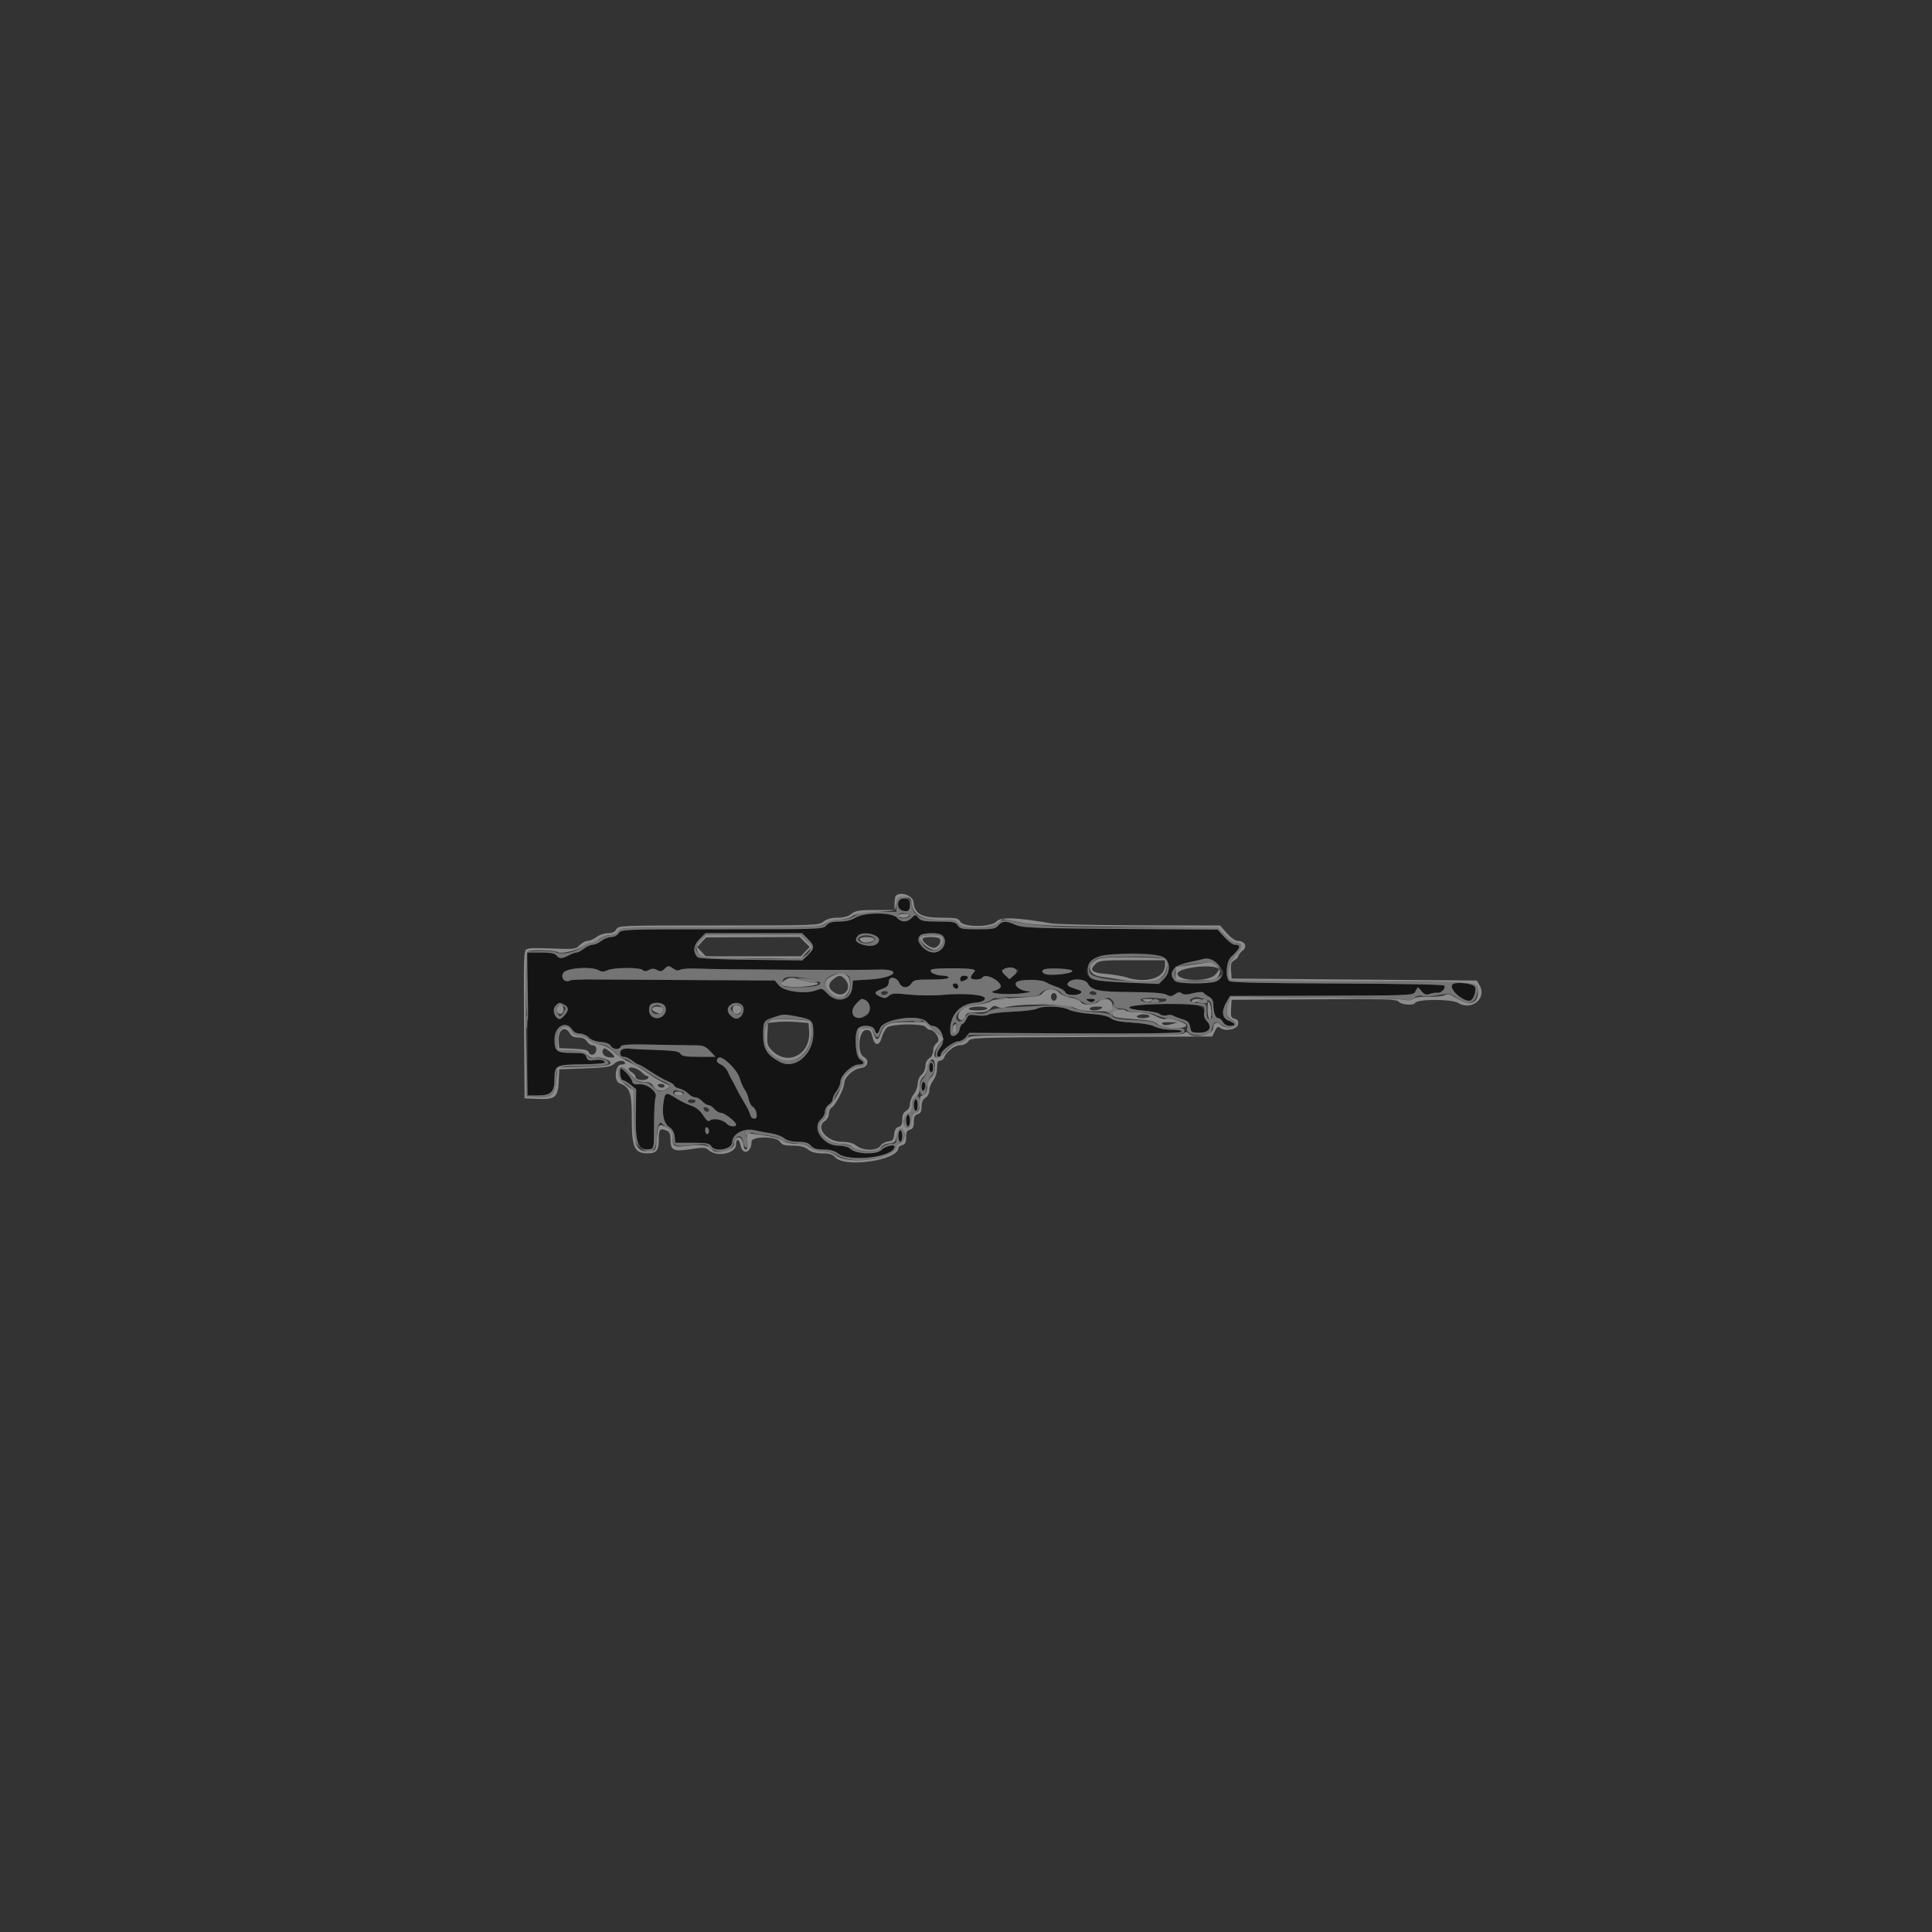 <?xml version="1.0" encoding="UTF-8" standalone="no"?>
<svg
   xmlns:dc="http://purl.org/dc/elements/1.1/"
   xmlns:cc="http://creativecommons.org/ns#"
   xmlns:rdf="http://www.w3.org/1999/02/22-rdf-syntax-ns#"
   xmlns:svg="http://www.w3.org/2000/svg"
   xmlns="http://www.w3.org/2000/svg"
   xmlns:sodipodi="http://sodipodi.sourceforge.net/DTD/sodipodi-0.dtd"
   xmlns:inkscape="http://www.inkscape.org/namespaces/inkscape"
   id="svg"
   version="1.1"
   width="400"
   height="400"
   viewBox="0, 0, 400,400"
   sodipodi:docname="ScoutRifle.svg"
   inkscape:version="0.92.4 (5da689c313, 2019-01-14)">
  <rect x="0" y="0" width="400" height="400" fill="#333333" stroke="none"/>
  <defs
     id="defs206" />
  <sodipodi:namedview
     pagecolor="#ffffff"
     bordercolor="#666666"
     borderopacity="1"
     objecttolerance="10"
     gridtolerance="10"
     guidetolerance="10"
     inkscape:pageopacity="0"
     inkscape:pageshadow="2"
     inkscape:window-width="640"
     inkscape:window-height="480"
     id="namedview204"
     showgrid="false"
     inkscape:zoom="0.59"
     inkscape:cx="200"
     inkscape:cy="200"
     inkscape:window-x="0"
     inkscape:window-y="0"
     inkscape:window-maximized="0"
     inkscape:current-layer="svg" />
  <g
     id="svgg">
    <path
       id="path0"
       d="M186.000 187.153 C 186.000 188.279,187.201 189.094,188.069 188.557 C 189.053 187.949,188.390 186.000,187.200 186.000 C 186.144 186.000,186.000 186.139,186.000 187.153 M177.000 190.027 C 176.226 190.523,175.087 190.797,173.789 190.798 C 172.275 190.799,171.609 190.998,171.093 191.600 C 170.424 192.381,169.913 192.400,149.500 192.400 C 129.026 192.400,128.582 192.417,128.093 193.200 C 127.803 193.665,127.160 194.000,126.560 194.000 C 125.991 194.000,125.069 194.360,124.509 194.800 C 123.950 195.240,123.140 195.600,122.709 195.600 C 122.279 195.600,121.469 195.960,120.909 196.400 C 120.350 196.840,119.667 197.200,119.392 197.200 C 119.117 197.200,118.376 197.469,117.746 197.798 C 116.302 198.551,115.823 198.551,115.200 197.800 C 114.847 197.374,113.912 197.200,111.980 197.200 L 109.258 197.200 109.252 212.000 L 109.246 226.800 111.361 226.800 C 114.088 226.800,114.800 226.079,114.800 223.317 C 114.800 220.563,115.089 220.413,120.538 220.356 C 123.102 220.329,125.200 220.163,125.200 219.987 C 125.200 219.482,124.310 219.290,122.941 219.499 C 121.919 219.655,121.632 219.532,121.414 218.846 C 121.176 218.095,120.843 218.000,118.453 218.000 C 115.250 218.000,114.800 217.655,114.800 215.200 C 114.800 212.478,117.223 211.166,118.493 213.200 C 118.794 213.682,119.426 214.000,120.081 214.000 C 120.679 214.000,121.502 214.358,121.909 214.795 C 122.368 215.287,123.305 215.641,124.370 215.726 C 125.455 215.812,126.229 216.109,126.465 216.531 C 126.912 217.328,128.231 217.418,128.517 216.671 C 128.678 216.253,130.137 216.172,135.460 216.285 C 139.167 216.364,143.025 216.426,144.033 216.422 C 145.549 216.417,146.063 216.622,147.008 217.608 L 148.150 218.800 144.695 218.800 C 141.969 218.800,141.165 218.667,140.888 218.171 C 140.608 217.672,139.596 217.511,135.968 217.391 C 133.456 217.308,131.130 217.203,130.800 217.157 C 129.217 216.938,128.400 217.225,128.400 218.000 C 128.400 218.514,128.667 218.800,129.146 218.800 C 129.556 218.800,130.350 219.160,130.909 219.600 C 131.469 220.040,132.059 220.400,132.222 220.400 C 132.384 220.400,133.479 221.038,134.655 221.819 C 135.830 222.599,137.424 223.501,138.196 223.824 C 138.968 224.147,139.600 224.569,139.600 224.762 C 139.600 224.955,140.095 225.237,140.700 225.389 C 141.305 225.541,142.122 226.010,142.516 226.432 C 142.909 226.855,143.556 227.200,143.954 227.200 C 144.351 227.200,145.002 227.560,145.400 228.000 C 145.798 228.440,146.368 228.800,146.666 228.800 C 146.964 228.800,147.516 229.160,147.893 229.600 C 148.270 230.040,148.884 230.400,149.258 230.400 C 150.007 230.400,152.400 232.255,152.400 232.836 C 152.400 233.413,150.947 233.259,150.421 232.626 C 149.770 231.841,147.687 231.430,147.048 231.960 C 146.651 232.289,146.300 232.038,145.561 230.896 C 144.926 229.916,144.085 229.235,143.114 228.917 C 142.301 228.650,140.911 227.975,140.025 227.416 C 137.872 226.056,137.693 226.109,137.379 228.197 C 137.001 230.725,137.440 232.603,138.585 233.353 C 139.210 233.763,139.592 234.443,139.674 235.292 L 139.800 236.600 143.325 236.600 C 146.266 236.600,146.916 236.716,147.245 237.300 C 147.995 238.630,151.600 237.947,151.600 236.475 C 151.600 234.781,153.992 233.486,156.183 233.995 C 157.292 234.252,158.920 234.562,159.800 234.682 C 160.680 234.803,161.829 235.239,162.354 235.651 C 162.990 236.150,163.958 236.400,165.258 236.400 C 166.713 236.400,167.382 236.603,167.893 237.200 C 168.404 237.797,169.073 238.000,170.526 238.000 C 171.868 238.000,172.790 238.249,173.491 238.800 C 175.893 240.689,185.200 239.562,185.200 237.382 C 185.200 236.829,183.210 237.326,182.564 238.040 C 181.601 239.104,177.326 239.000,176.091 237.882 C 175.622 237.458,174.669 237.198,173.569 237.196 C 170.348 237.188,167.935 233.476,170.000 231.707 C 170.440 231.330,170.800 230.614,170.800 230.114 C 170.800 229.615,171.160 228.982,171.600 228.707 C 172.040 228.432,172.400 227.915,172.400 227.558 C 172.400 227.200,172.760 226.450,173.200 225.891 C 173.640 225.331,174.002 224.452,174.004 223.937 C 174.010 222.656,176.394 220.400,177.743 220.400 C 179.002 220.400,179.100 219.980,178.000 219.293 C 177.060 218.706,176.813 213.747,177.680 212.880 C 178.503 212.057,180.843 212.277,181.084 213.200 C 181.370 214.292,181.862 214.205,182.161 213.012 C 182.676 210.963,190.384 209.837,191.886 211.592 C 192.266 212.036,192.753 212.400,192.967 212.400 C 194.762 212.400,195.964 215.212,194.800 216.691 C 193.942 217.782,193.749 218.800,194.400 218.800 C 194.620 218.800,194.800 218.575,194.800 218.300 C 194.800 217.560,197.424 215.600,198.415 215.600 C 198.886 215.600,199.592 215.205,199.983 214.721 L 200.695 213.842 222.509 213.946 C 237.570 214.017,244.404 213.918,244.585 213.625 C 244.758 213.344,244.084 213.200,242.604 213.200 C 241.317 213.200,239.825 212.923,239.106 212.551 C 238.355 212.163,236.475 211.831,234.425 211.724 C 232.014 211.598,230.704 211.335,230.000 210.836 C 229.331 210.361,227.930 210.053,225.761 209.905 C 223.980 209.784,221.964 209.395,221.281 209.042 C 219.852 208.303,215.953 208.183,214.724 208.840 C 214.272 209.083,212.014 209.357,209.707 209.450 C 207.400 209.543,205.151 209.812,204.710 210.048 C 204.257 210.291,203.177 210.367,202.225 210.225 C 200.696 209.995,200.499 210.065,200.079 210.986 C 199.825 211.544,199.456 212.000,199.259 212.000 C 199.061 212.000,198.792 212.540,198.660 213.200 C 198.416 214.420,196.853 214.994,196.756 213.900 C 196.454 210.489,198.479 207.936,201.750 207.606 C 203.195 207.460,203.827 207.213,203.914 206.759 C 204.071 205.936,199.683 205.558,195.000 205.991 C 193.240 206.154,190.207 206.121,188.261 205.917 C 185.226 205.600,184.621 205.638,184.013 206.189 C 183.426 206.720,183.123 206.748,182.252 206.351 C 180.848 205.711,180.926 205.351,182.600 204.746 C 183.663 204.361,184.000 204.012,184.000 203.292 C 184.000 202.045,185.624 202.199,186.195 203.500 C 186.686 204.619,188.037 204.673,188.707 203.600 C 189.147 202.896,189.640 202.800,192.803 202.800 C 194.934 202.800,196.400 202.637,196.400 202.400 C 196.400 202.180,195.815 201.994,195.100 201.987 C 193.442 201.971,191.934 200.988,193.072 200.665 C 193.987 200.406,200.350 200.415,201.329 200.677 C 201.996 200.856,202.005 200.932,201.428 201.569 C 201.082 201.952,200.919 202.385,201.066 202.532 C 201.491 202.957,203.126 202.843,203.420 202.368 C 203.998 201.433,207.200 203.028,207.200 204.251 C 207.200 204.540,206.615 204.931,205.900 205.120 C 203.903 205.647,208.686 206.065,211.800 205.636 C 213.120 205.454,213.655 205.281,212.989 205.252 C 211.305 205.180,209.817 204.103,210.411 203.387 C 210.985 202.695,215.490 202.691,216.600 203.382 C 217.040 203.655,218.059 204.095,218.865 204.359 C 219.670 204.623,220.430 205.100,220.552 205.419 C 220.688 205.773,221.319 206.000,222.164 206.000 C 223.702 206.000,224.460 205.324,223.325 204.965 C 221.050 204.244,220.710 203.991,221.208 203.390 C 221.974 202.467,224.677 202.622,225.210 203.619 C 225.980 205.057,227.503 205.358,234.200 205.394 C 238.539 205.417,240.892 205.591,241.507 205.932 C 242.256 206.348,242.564 206.330,243.280 205.829 C 243.917 205.383,244.284 205.338,244.671 205.659 C 245.052 205.975,245.712 205.966,247.062 205.626 C 248.150 205.352,249.025 205.307,249.163 205.518 C 249.293 205.717,249.805 206.094,250.300 206.354 C 250.893 206.666,251.202 207.199,251.205 207.914 C 251.214 209.601,251.641 210.800,252.233 210.800 C 252.529 210.800,252.965 211.160,253.200 211.600 C 253.450 212.068,254.038 212.400,254.614 212.400 C 255.959 212.400,255.854 211.871,254.400 211.322 C 252.981 210.787,252.820 209.347,253.962 207.400 L 254.666 206.200 273.618 206.154 C 291.750 206.111,292.588 206.076,292.985 205.354 C 293.213 204.940,293.440 204.530,293.490 204.443 C 293.539 204.357,293.911 204.695,294.315 205.194 C 294.896 205.912,295.254 206.033,296.025 205.774 C 296.561 205.594,297.287 205.488,297.639 205.538 C 298.386 205.645,299.373 204.604,299.038 204.062 C 298.901 203.840,289.949 203.664,276.923 203.626 C 261.978 203.583,254.873 203.426,254.519 203.132 C 253.615 202.382,253.866 199.070,254.900 198.100 C 256.867 196.254,257.055 195.600,255.617 195.600 C 255.259 195.600,254.321 194.897,253.530 194.038 L 252.094 192.475 231.947 192.323 C 214.006 192.187,211.630 192.095,210.251 191.485 C 208.246 190.598,207.531 190.621,206.693 191.600 C 206.102 192.290,205.513 192.400,202.407 192.400 C 199.240 192.400,198.747 192.304,198.307 191.600 C 197.869 190.899,197.374 190.800,194.300 190.800 C 191.362 190.800,190.688 190.678,190.148 190.048 C 189.518 189.312,189.488 189.312,188.752 190.048 C 187.777 191.023,186.567 191.004,185.707 190.000 C 184.731 188.860,178.793 188.879,177.000 190.027 M167.231 194.369 C 168.690 195.828,168.694 196.369,167.258 197.744 L 166.117 198.838 155.478 198.719 C 149.077 198.647,144.683 198.441,144.448 198.200 C 143.399 197.127,143.531 195.730,144.802 194.459 L 146.062 193.200 156.062 193.200 L 166.062 193.200 167.231 194.369 M180.974 193.590 C 182.224 194.065,182.302 195.010,181.141 195.632 C 180.107 196.185,177.200 195.471,177.200 194.664 C 177.200 193.331,178.968 192.828,180.974 193.590 M195.120 193.680 C 196.366 194.926,195.186 197.200,193.293 197.200 C 192.233 197.200,190.000 195.441,190.000 194.605 C 190.000 193.289,194.005 192.565,195.120 193.680 M240.735 198.098 C 242.312 198.850,242.439 201.197,240.982 202.655 L 239.916 203.721 233.858 203.456 C 225.363 203.085,223.866 202.338,225.543 199.309 C 226.534 197.518,237.660 196.631,240.735 198.098 M251.929 199.524 C 254.829 201.930,252.913 203.600,247.254 203.600 C 243.453 203.600,242.800 203.302,242.800 201.569 C 242.800 200.183,243.293 199.843,246.200 199.222 C 247.520 198.940,248.780 198.654,249.000 198.587 C 250.001 198.278,250.694 198.500,251.929 199.524 M139.418 200.564 C 139.939 200.945,140.411 201.008,140.876 200.759 C 141.254 200.557,142.967 200.462,144.682 200.548 C 148.412 200.736,177.861 200.896,181.690 200.750 C 186.958 200.548,185.457 202.469,180.095 202.790 L 176.600 203.000 176.467 204.398 C 176.207 207.142,173.305 207.850,171.260 205.668 C 170.295 204.639,170.096 204.579,169.045 205.011 C 166.940 205.875,162.359 205.313,161.305 204.062 L 160.410 203.000 143.505 202.912 C 134.207 202.863,124.757 202.807,122.504 202.786 C 120.251 202.765,118.230 202.858,118.012 202.992 C 117.010 203.612,115.967 202.423,116.627 201.415 C 117.317 200.362,122.603 200.023,124.070 200.938 C 124.545 201.233,125.047 201.216,125.789 200.878 C 127.102 200.279,132.489 200.249,133.077 200.837 C 133.393 201.153,133.747 201.149,134.357 200.823 C 134.983 200.488,135.418 200.488,136.047 200.825 C 136.721 201.186,137.023 201.148,137.532 200.639 C 138.313 199.858,138.446 199.853,139.418 200.564 M210.276 200.646 C 211.144 200.879,211.143 200.888,210.076 201.811 L 209.000 202.741 208.096 201.897 C 206.809 200.695,207.972 200.028,210.276 200.646 M222.017 201.018 C 222.034 201.656,216.849 202.139,216.156 201.563 C 215.679 201.168,215.665 201.007,216.081 200.747 C 216.791 200.305,222.004 200.542,222.017 201.018 M198.800 202.600 C 198.800 203.273,198.873 203.300,199.767 202.957 C 200.661 202.614,200.554 202.000,199.600 202.000 C 199.156 202.000,198.800 202.267,198.800 202.600 M197.292 204.075 C 197.539 204.817,198.400 204.940,198.400 204.233 C 198.400 203.885,198.115 203.600,197.767 203.600 C 197.418 203.600,197.205 203.814,197.292 204.075 M300.710 203.823 C 299.905 204.628,302.588 207.200,304.233 207.200 C 304.960 207.200,305.704 205.356,305.383 204.347 C 305.152 203.620,301.341 203.193,300.710 203.823 M179.500 207.577 C 180.865 208.716,179.904 210.745,177.980 210.787 C 176.344 210.822,175.972 209.165,177.300 207.763 C 178.376 206.628,178.363 206.629,179.500 207.577 M225.339 207.254 C 225.868 207.561,226.202 207.558,226.519 207.241 C 226.840 206.920,226.641 206.803,225.780 206.812 C 224.746 206.823,224.691 206.877,225.339 207.254 M116.826 208.014 C 117.823 208.548,117.805 209.229,116.765 210.345 C 116.141 211.015,115.800 211.132,115.409 210.807 C 113.736 209.419,114.956 207.013,116.826 208.014 M137.560 208.151 C 138.387 209.148,137.425 210.800,136.018 210.800 C 134.755 210.800,134.035 209.529,134.544 208.201 C 134.835 207.443,136.943 207.409,137.560 208.151 M153.932 208.733 C 154.119 210.055,152.923 211.294,151.959 210.778 C 150.713 210.111,150.304 208.953,151.051 208.206 C 152.007 207.250,153.768 207.572,153.932 208.733 M238.000 207.959 C 233.148 208.237,232.454 208.895,236.667 209.223 C 238.243 209.346,239.809 209.676,240.147 209.956 C 240.487 210.239,241.126 210.351,241.577 210.207 C 242.026 210.065,242.619 210.095,242.896 210.274 C 243.173 210.453,244.029 210.786,244.798 211.012 C 245.904 211.339,246.239 211.673,246.402 212.612 C 246.594 213.722,246.725 213.800,248.404 213.800 C 250.427 213.800,251.087 212.630,249.793 211.336 C 249.417 210.960,249.206 210.281,249.305 209.763 C 249.654 207.939,246.666 207.462,238.000 207.959 M165.033 210.460 C 168.182 211.071,168.400 211.295,168.400 213.927 C 168.400 218.275,164.645 221.517,161.501 219.886 C 158.829 218.500,158.000 217.183,158.000 214.325 C 158.000 211.447,158.096 211.296,160.400 210.542 C 162.266 209.931,162.309 209.931,165.033 210.460 M150.973 220.242 C 152.138 221.216,152.858 222.223,153.189 223.342 C 153.458 224.254,153.911 225.270,154.195 225.600 C 154.479 225.930,154.835 226.784,154.987 227.498 C 155.138 228.211,155.504 228.931,155.799 229.098 C 156.677 229.592,157.024 231.600,156.231 231.600 C 155.870 231.600,155.508 231.375,155.426 231.100 C 155.134 230.120,154.771 229.378,153.811 227.800 C 153.276 226.920,152.631 225.750,152.377 225.200 C 152.122 224.650,151.747 223.930,151.543 223.600 C 151.338 223.270,150.963 222.518,150.709 221.929 C 150.455 221.340,149.831 220.669,149.323 220.438 C 148.393 220.014,148.175 219.558,148.667 219.067 C 149.068 218.665,149.116 218.690,150.973 220.242 M192.400 221.000 C 192.400 221.550,192.580 222.000,192.800 222.000 C 193.020 222.000,193.200 221.550,193.200 221.000 C 193.200 220.450,193.020 220.000,192.800 220.000 C 192.580 220.000,192.400 220.450,192.400 221.000 M128.400 222.400 C 128.400 223.086,128.614 223.606,128.900 223.614 C 129.175 223.622,129.922 224.056,130.560 224.577 L 131.720 225.526 131.637 230.872 C 131.546 236.777,132.139 238.262,134.461 237.933 C 135.388 237.802,135.400 237.739,135.412 232.800 C 135.419 230.050,135.558 227.523,135.722 227.185 C 136.226 226.145,134.010 224.356,132.383 224.489 C 131.353 224.574,130.996 224.430,130.884 223.886 C 130.748 223.232,129.007 221.200,128.582 221.200 C 128.482 221.200,128.400 221.740,128.400 222.400 M190.800 225.024 C 190.800 225.604,190.973 225.940,191.200 225.800 C 191.420 225.664,191.600 225.203,191.600 224.776 C 191.600 224.349,191.420 224.000,191.200 224.000 C 190.980 224.000,190.800 224.461,190.800 225.024 M189.200 228.800 C 189.200 229.460,189.380 230.000,189.600 230.000 C 189.820 230.000,190.000 229.460,190.000 228.800 C 190.000 228.140,189.820 227.600,189.600 227.600 C 189.380 227.600,189.200 228.140,189.200 228.800 M187.600 232.000 C 187.600 232.660,187.780 233.200,188.000 233.200 C 188.220 233.200,188.400 232.660,188.400 232.000 C 188.400 231.340,188.220 230.800,188.000 230.800 C 187.780 230.800,187.600 231.340,187.600 232.000 M146.800 234.224 C 146.800 234.541,146.620 234.800,146.400 234.800 C 146.180 234.800,146.000 234.429,146.000 233.976 C 146.000 233.523,146.180 233.264,146.400 233.400 C 146.620 233.536,146.800 233.907,146.800 234.224 M186.000 235.200 C 186.000 235.860,186.180 236.400,186.400 236.400 C 186.620 236.400,186.800 235.860,186.800 235.200 C 186.800 234.540,186.620 234.000,186.400 234.000 C 186.180 234.000,186.000 234.540,186.000 235.200 "
       stroke="none"
       fill="#141414"
       fill-rule="evenodd" />
    <path
       id="path1"
       d="m -415.254,186.441 v 200 h 200 200 v -200 -200 h -200 -200 V 186.441 m 189.126,-13.292 c 0.241,2.505 1.599,3.292 5.678,3.292 3.158,0 3.617,0.092 3.996,0.8 0.665,1.243 6.557,1.189 7.575,-0.069 0.74,-0.913 4.184,-0.78 11.225,0.432 1.21,0.208 9.58,0.394 18.6,0.412 l 16.4,0.033 1.4,1.592 c 0.802,0.912 1.763,1.594 2.251,1.596 1.487,0.007 2.083,1.166 1.036,2.014 -0.488,0.395 -0.887,0.908 -0.887,1.14 0,0.232 -0.37,0.62 -0.822,0.862 -0.664,0.355 -0.798,0.76 -0.7,2.114 l 0.122,1.674 25.385,0.2 25.384,0.2 0.601,1.071 c 1.502,2.676 -1.755,5.269 -4.493,3.577 -1.358,-0.84 -8.394,-0.83 -8.914,0.012 -0.354,0.572 -2.834,0.378 -3.367,-0.264 -0.435,-0.525 -2.744,-0.591 -17.549,-0.5 l -17.047,0.104 -0.12,1.848 c -0.104,1.601 -0.006,1.878 0.732,2.071 0.617,0.161 0.815,0.478 0.72,1.152 -0.15,1.056 -2.727,1.563 -3.728,0.733 -0.421,-0.35 -0.657,-0.203 -1.077,0.674 l -0.538,1.122 -24.994,0.101 c -24.481,0.098 -25.006,0.117 -25.544,0.9 -0.331,0.481 -0.999,0.799 -1.682,0.799 -1.134,0 -2.817,1.306 -3.298,2.56 -0.135,0.352 -0.522,0.64 -0.858,0.64 -0.445,0 -0.613,0.424 -0.613,1.546 0,0.94 -0.313,1.945 -0.8,2.563 -0.44,0.56 -0.8,1.482 -0.8,2.051 0,0.6 -0.335,1.243 -0.8,1.533 -0.542,0.338 -0.8,0.933 -0.8,1.841 0,1.004 -0.201,1.393 -0.8,1.55 -0.606,0.159 -0.8,0.546 -0.8,1.6 0,1.054 -0.194,1.441 -0.8,1.6 -0.606,0.159 -0.8,0.546 -0.8,1.6 0,1.054 -0.194,1.441 -0.8,1.6 -0.44,0.115 -0.8,0.382 -0.8,0.593 0,2.556 -11.149,4.194 -13.093,1.923 -0.511,-0.597 -1.18,-0.8 -2.633,-0.8 -1.342,0 -2.264,-0.249 -2.965,-0.8 -0.729,-0.574 -1.623,-0.8 -3.16,-0.8 -1.709,0 -2.243,-0.162 -2.642,-0.8 -0.735,-1.178 -5.907,-1.207 -5.907,-0.033 0,2.254 -1.84,2.932 -2.26,0.833 -0.282,-1.412 -0.94,-1.608 -0.94,-0.28 0,1.904 -3.974,2.751 -5.678,1.21 -0.66,-0.598 -1.075,-0.618 -3.829,-0.19 -3.533,0.549 -4.093,0.244 -4.093,-2.229 0,-1.019 -0.214,-1.418 -0.9,-1.677 -1.29,-0.487 -1.5,-0.22 -1.5,1.91 0,2.244 -0.492,2.856 -2.298,2.856 -2.75,0 -3.302,-1.197 -3.302,-7.164 0,-5.503 -0.353,-6.518 -2.56,-7.365 -1.212,-0.465 -0.874,-3.871 0.384,-3.871 0.58,0 0.916,-0.173 0.776,-0.4 -0.38,-0.615 -1.454,-0.476 -2.309,0.3 -0.624,0.567 -1.774,0.738 -6.031,0.9 l -5.26,0.2 -0.118,2.454 c -0.16,3.34 -0.73,3.822 -4.335,3.665 l -2.747,-0.119 -0.105,-15.311 c -0.096,-14.136 -0.052,-15.331 0.58,-15.573 0.726,-0.279 1.137,-0.285 6.627,-0.093 3.171,0.111 3.58,0.04 4.316,-0.75 0.447,-0.48 1.183,-0.873 1.634,-0.873 0.452,0 1.279,-0.36 1.839,-0.8 0.559,-0.44 1.616,-0.8 2.349,-0.8 0.922,0 1.463,-0.246 1.76,-0.8 0.42,-0.784 0.838,-0.8 21.16,-0.8 20.126,0 20.762,-0.023 21.749,-0.8 0.688,-0.541 1.623,-0.8 2.891,-0.8 1.268,0 2.203,-0.259 2.891,-0.8 0.861,-0.677 1.623,-0.8 4.963,-0.8 h 3.946 v -1.333 c 0,-2.489 3.688,-2.826 3.926,-0.359 m -43.855,8.377 -0.93,1.001 0.899,0.957 0.899,0.957 9.831,-0.007 9.83,-0.007 0.912,-0.962 0.913,-0.963 -1.031,-1.03 -1.03,-1.031 -9.682,0.042 -9.682,0.042 -0.929,1.001 m 45.784,-0.775 c -0.368,0.596 1.685,2.163 2.496,1.905 0.837,-0.265 1.39,-1.263 1.027,-1.851 -0.274,-0.443 -3.254,-0.488 -3.523,-0.054 m 35.72,5.315 c -1.287,1.287 -0.766,1.753 2.256,2.015 1.523,0.131 3.398,0.446 4.166,0.7 4.098,1.35 8.003,0.147 8.003,-2.466 v -1.074 h -6.8 c -6.335,0 -6.856,0.056 -7.625,0.825 m 19.625,0.728 c -2.441,0.232 -2.6,0.308 -2.6,1.247 0,1.577 6.341,1.753 7.785,0.216 0.523,-0.557 0.869,-1.095 0.768,-1.196 -0.371,-0.371 -3.425,-0.508 -5.953,-0.267 m -73.931,2.45 c -1.157,0.964 -0.999,1.981 0.43,2.783 1.982,1.112 3.616,-1.112 2.071,-2.819 -0.863,-0.954 -1.321,-0.948 -2.501,0.036 m 45.131,3.597 c 0,0.444 0.267,0.8 0.6,0.8 0.333,0 0.6,-0.356 0.6,-0.8 0,-0.444 -0.267,-0.8 -0.6,-0.8 -0.333,0 -0.6,0.356 -0.6,0.8 m -17,2.4 c -0.152,0.247 0.529,0.4 1.776,0.4 1.113,0 2.024,-0.18 2.024,-0.4 0,-0.22 -0.799,-0.4 -1.776,-0.4 -0.977,0 -1.888,0.18 -2.024,0.4 m 25,0 c 0,0.509 1.612,0.509 2.4,0 0.446,-0.288 0.216,-0.389 -0.9,-0.394 -0.825,-0.003 -1.5,0.174 -1.5,0.394 m 9.8,1.6 c -0.147,0.238 0.329,0.4 1.176,0.4 0.783,0 1.424,-0.18 1.424,-0.4 0,-0.22 -0.529,-0.4 -1.176,-0.4 -0.647,0 -1.288,0.18 -1.424,0.4 m -74.6,1.2 -1.8,0.2 -0.12,2.31 c -0.109,2.081 -0.008,2.423 1.004,3.436 3.248,3.247 7.986,0.732 7.639,-4.056 l -0.123,-1.69 -2.4,-0.2 c -1.32,-0.11 -3.21,-0.11 -4.2,0 m 79.866,0.426 c 0.289,0.289 0.857,0.301 1.78,0.036 l 1.354,-0.39 -1.78,-0.036 c -1.258,-0.025 -1.655,0.089 -1.354,0.39 m -56.953,0.688 c -0.388,0.283 -0.893,1.183 -1.122,2 -0.546,1.946 -1.481,1.93 -1.966,-0.033 -0.326,-1.318 -0.512,-1.504 -1.4,-1.4 -1.455,0.169 -1.805,4.781 -0.419,5.522 1.29,0.691 0.907,2.163 -0.606,2.328 -1.492,0.163 -3.4,1.916 -3.4,3.123 0,1.102 -1.816,4.611 -2.619,5.06 -0.319,0.179 -0.581,0.765 -0.581,1.302 0,0.544 -0.355,1.199 -0.8,1.477 -2.089,1.304 0.362,4.307 3.515,4.307 1.371,0 2.289,0.245 2.994,0.8 1.384,1.088 4.308,1.105 4.981,0.028 0.265,-0.425 0.983,-0.83 1.596,-0.9 0.941,-0.108 1.134,-0.337 1.243,-1.473 0.088,-0.926 0.369,-1.408 0.9,-1.547 0.568,-0.148 0.771,-0.554 0.771,-1.541 0,-0.929 0.245,-1.47 0.8,-1.767 0.48,-0.257 0.8,-0.838 0.8,-1.451 0,-0.563 0.36,-1.48 0.8,-2.04 0.44,-0.559 0.8,-1.534 0.8,-2.167 0,-0.655 0.344,-1.445 0.8,-1.835 0.443,-0.379 0.8,-1.18 0.8,-1.793 0,-0.674 0.313,-1.303 0.8,-1.607 0.479,-0.299 0.8,-0.933 0.8,-1.581 0,-0.639 0.338,-1.317 0.826,-1.659 0.82,-0.575 -0.432,-2.667 -1.595,-2.667 -0.183,0 -0.551,-0.262 -0.817,-0.583 -0.622,-0.749 -6.845,-0.672 -7.901,0.097 m -67.954,1.048 c -0.118,0.309 -0.158,1.164 -0.087,1.9 l 0.128,1.338 2.919,0.118 c 2.105,0.085 2.982,0.28 3.143,0.7 0.297,0.774 1.191,0.742 1.497,-0.054 0.303,-0.79 -0.025,-1.364 -0.779,-1.364 -0.315,0 -0.798,-0.36 -1.073,-0.8 -0.332,-0.531 -0.933,-0.8 -1.789,-0.8 -0.88,0 -1.426,-0.254 -1.718,-0.8 -0.492,-0.919 -1.921,-1.071 -2.241,-0.238 m 9.296,3.316 c -0.687,0.688 -0.189,1.641 0.945,1.807 0.66,0.097 1.197,0.073 1.193,-0.054 -0.014,-0.463 -1.89,-2.001 -2.138,-1.753 m 5.134,4.139 c -0.116,0.189 0.154,0.538 0.6,0.777 0.446,0.239 0.811,0.698 0.811,1.02 0,0.675 2.201,0.832 2.6,0.186 0.136,-0.22 0.064,-0.4 -0.161,-0.4 -0.224,0 -0.73,-0.333 -1.123,-0.741 -0.825,-0.853 -2.416,-1.344 -2.727,-0.842 m 6.011,3.583 c 0.136,0.22 0.507,0.4 0.824,0.4 0.317,0 0.576,-0.18 0.576,-0.4 0,-0.22 -0.371,-0.4 -0.824,-0.4 -0.453,0 -0.712,0.18 -0.576,0.4"
       inkscape:connector-curvature="0"
       style="fill:#fcfcfc;fill-rule:evenodd;stroke:none" />
    <path
       id="path2"
       d="M185.886 185.848 C 185.729 186.005,185.600 186.733,185.600 187.467 L 185.600 188.800 181.900 188.803 C 178.880 188.805,177.979 188.951,177.000 189.600 C 176.199 190.131,175.123 190.396,173.762 190.397 C 172.234 190.399,171.543 190.600,171.000 191.200 C 170.294 191.981,169.768 192.000,149.352 192.000 C 128.838 192.000,128.420 192.016,128.000 192.800 C 127.734 193.297,127.161 193.601,126.486 193.603 C 125.889 193.604,124.860 193.963,124.200 194.400 C 123.540 194.837,122.709 195.196,122.354 195.197 C 121.999 195.199,121.279 195.526,120.754 195.924 C 119.192 197.110,116.495 197.736,115.221 197.209 C 114.623 196.961,112.979 196.813,111.567 196.879 L 109.000 197.000 108.890 202.400 C 108.830 205.370,108.931 209.060,109.116 210.600 C 109.342 212.487,109.392 210.758,109.268 205.300 L 109.084 197.200 111.893 197.200 C 113.902 197.200,114.844 197.371,115.200 197.800 C 115.823 198.551,116.302 198.551,117.746 197.798 C 118.376 197.469,119.117 197.200,119.392 197.200 C 119.667 197.200,120.350 196.840,120.909 196.400 C 121.469 195.960,122.279 195.600,122.709 195.600 C 123.140 195.600,123.950 195.240,124.509 194.800 C 125.069 194.360,125.991 194.000,126.560 194.000 C 127.160 194.000,127.803 193.665,128.093 193.200 C 128.582 192.417,129.026 192.400,149.500 192.400 C 169.913 192.400,170.424 192.381,171.093 191.600 C 171.609 190.997,172.274 190.800,173.789 190.799 C 175.093 190.798,176.261 190.516,177.110 189.999 C 179.018 188.835,184.711 188.836,185.707 190.000 C 186.567 191.004,187.777 191.023,188.752 190.048 C 189.488 189.312,189.518 189.312,190.148 190.048 C 190.688 190.678,191.362 190.800,194.300 190.800 C 197.374 190.800,197.869 190.899,198.307 191.600 C 198.747 192.304,199.240 192.400,202.407 192.400 C 205.513 192.400,206.102 192.290,206.693 191.600 C 207.531 190.621,208.246 190.598,210.251 191.485 C 211.630 192.095,214.006 192.187,231.947 192.323 L 252.094 192.475 253.530 194.038 C 254.321 194.897,255.259 195.600,255.617 195.600 C 257.055 195.600,256.867 196.254,254.900 198.100 C 253.866 199.070,253.615 202.382,254.519 203.132 C 254.873 203.426,261.978 203.583,276.923 203.626 C 289.949 203.664,298.901 203.840,299.038 204.062 C 299.373 204.604,298.386 205.645,297.639 205.538 C 297.287 205.488,296.561 205.594,296.025 205.774 C 295.254 206.033,294.896 205.912,294.315 205.194 C 293.911 204.695,293.539 204.357,293.490 204.443 C 293.440 204.530,293.213 204.940,292.985 205.354 C 292.588 206.076,291.750 206.111,273.618 206.154 L 254.666 206.200 253.962 207.400 C 252.820 209.347,252.981 210.787,254.400 211.322 C 255.854 211.871,255.959 212.400,254.614 212.400 C 254.038 212.400,253.450 212.068,253.200 211.600 C 252.965 211.160,252.529 210.800,252.233 210.800 C 251.641 210.800,251.214 209.601,251.205 207.914 C 251.202 207.199,250.893 206.666,250.300 206.354 C 249.805 206.094,249.293 205.717,249.163 205.518 C 249.025 205.307,248.150 205.352,247.062 205.626 C 245.712 205.966,245.052 205.975,244.671 205.659 C 244.284 205.338,243.917 205.383,243.280 205.829 C 242.564 206.330,242.256 206.348,241.507 205.932 C 240.892 205.591,238.539 205.417,234.200 205.394 C 227.503 205.358,225.980 205.057,225.210 203.619 C 224.677 202.622,221.974 202.467,221.208 203.390 C 220.710 203.991,221.050 204.244,223.325 204.965 C 224.460 205.324,223.702 206.000,222.164 206.000 C 221.319 206.000,220.688 205.773,220.552 205.419 C 220.430 205.100,219.670 204.623,218.865 204.359 C 218.059 204.095,217.040 203.655,216.600 203.382 C 215.490 202.691,210.985 202.695,210.411 203.387 C 209.817 204.103,211.305 205.180,212.989 205.252 C 213.655 205.281,213.120 205.454,211.800 205.636 C 208.686 206.065,203.903 205.647,205.900 205.120 C 206.615 204.931,207.200 204.540,207.200 204.251 C 207.200 203.028,203.998 201.433,203.420 202.368 C 203.126 202.843,201.491 202.957,201.066 202.532 C 200.919 202.385,201.082 201.952,201.428 201.569 C 202.005 200.932,201.996 200.856,201.329 200.677 C 200.350 200.415,193.987 200.406,193.072 200.665 C 191.934 200.988,193.442 201.971,195.100 201.987 C 195.815 201.994,196.400 202.180,196.400 202.400 C 196.400 202.637,194.934 202.800,192.803 202.800 C 189.640 202.800,189.147 202.896,188.707 203.600 C 188.037 204.673,186.686 204.619,186.195 203.500 C 185.624 202.199,184.000 202.045,184.000 203.292 C 184.000 204.012,183.663 204.361,182.600 204.746 C 180.926 205.351,180.848 205.711,182.252 206.351 C 183.123 206.748,183.426 206.720,184.013 206.189 C 184.621 205.638,185.226 205.600,188.261 205.917 C 190.207 206.121,193.240 206.154,195.000 205.991 C 199.683 205.558,204.071 205.936,203.914 206.759 C 203.827 207.213,203.195 207.460,201.750 207.606 C 198.479 207.936,196.454 210.489,196.756 213.900 C 196.853 214.994,198.416 214.420,198.660 213.200 C 198.792 212.540,199.061 212.000,199.259 212.000 C 199.456 212.000,199.825 211.544,200.079 210.986 C 200.499 210.065,200.696 209.995,202.225 210.225 C 203.177 210.367,204.257 210.291,204.710 210.048 C 205.151 209.812,207.400 209.543,209.707 209.450 C 212.014 209.357,214.272 209.083,214.724 208.840 C 215.953 208.183,219.852 208.303,221.281 209.042 C 221.964 209.395,223.980 209.784,225.761 209.905 C 227.930 210.053,229.331 210.361,230.000 210.836 C 230.704 211.335,232.014 211.598,234.425 211.724 C 236.475 211.831,238.355 212.163,239.106 212.551 C 239.825 212.923,241.317 213.200,242.604 213.200 C 244.084 213.200,244.758 213.344,244.585 213.625 C 244.404 213.918,237.570 214.017,222.509 213.946 L 200.695 213.842 199.983 214.721 C 199.592 215.205,198.886 215.600,198.415 215.600 C 197.424 215.600,194.800 217.560,194.800 218.300 C 194.800 218.575,194.620 218.800,194.400 218.800 C 193.749 218.800,193.942 217.782,194.800 216.691 C 195.947 215.232,194.768 212.400,193.014 212.400 C 192.774 212.400,192.266 212.036,191.886 211.592 C 190.384 209.837,182.676 210.963,182.161 213.012 C 181.862 214.205,181.370 214.292,181.084 213.200 C 180.843 212.277,178.503 212.057,177.680 212.880 C 176.813 213.747,177.060 218.706,178.000 219.293 C 179.100 219.980,179.002 220.400,177.743 220.400 C 176.394 220.400,174.010 222.656,174.004 223.937 C 174.002 224.452,173.640 225.331,173.200 225.891 C 172.760 226.450,172.400 227.200,172.400 227.558 C 172.400 227.915,172.040 228.432,171.600 228.707 C 171.160 228.982,170.800 229.615,170.800 230.114 C 170.800 230.614,170.440 231.330,170.000 231.707 C 167.935 233.476,170.348 237.188,173.569 237.196 C 174.669 237.198,175.622 237.458,176.091 237.882 C 177.326 239.000,181.601 239.104,182.564 238.040 C 183.210 237.326,185.200 236.829,185.200 237.382 C 185.200 239.562,175.893 240.689,173.491 238.800 C 172.790 238.249,171.868 238.000,170.526 238.000 C 169.073 238.000,168.404 237.797,167.893 237.200 C 167.382 236.603,166.713 236.400,165.258 236.400 C 163.958 236.400,162.990 236.150,162.354 235.651 C 161.829 235.239,160.680 234.803,159.800 234.682 C 158.920 234.562,157.292 234.252,156.183 233.995 C 153.992 233.486,151.600 234.781,151.600 236.475 C 151.600 237.947,147.995 238.630,147.245 237.300 C 146.916 236.716,146.266 236.600,143.325 236.600 L 139.800 236.600 139.674 235.292 C 139.592 234.443,139.210 233.763,138.585 233.353 C 137.440 232.603,137.001 230.725,137.379 228.197 C 137.693 226.109,137.872 226.056,140.025 227.416 C 140.911 227.975,142.301 228.650,143.114 228.917 C 144.085 229.235,144.926 229.916,145.561 230.896 C 146.300 232.038,146.651 232.289,147.048 231.960 C 147.687 231.430,149.770 231.841,150.421 232.626 C 150.947 233.259,152.400 233.413,152.400 232.836 C 152.400 232.255,150.007 230.400,149.258 230.400 C 148.884 230.400,148.270 230.040,147.893 229.600 C 147.516 229.160,146.964 228.800,146.666 228.800 C 146.368 228.800,145.798 228.440,145.400 228.000 C 145.002 227.560,144.351 227.200,143.954 227.200 C 143.556 227.200,142.909 226.855,142.516 226.432 C 142.122 226.010,141.305 225.541,140.700 225.389 C 140.095 225.237,139.600 224.955,139.600 224.762 C 139.600 224.569,138.968 224.147,138.196 223.824 C 137.424 223.501,135.830 222.599,134.655 221.819 C 133.479 221.038,132.384 220.400,132.222 220.400 C 132.059 220.400,131.469 220.040,130.909 219.600 C 130.350 219.160,129.556 218.800,129.146 218.800 C 128.667 218.800,128.400 218.514,128.400 218.000 C 128.400 217.225,129.217 216.938,130.800 217.157 C 131.130 217.203,133.456 217.308,135.968 217.391 C 139.596 217.511,140.608 217.672,140.888 218.171 C 141.165 218.667,141.969 218.800,144.695 218.800 L 148.150 218.800 147.008 217.608 C 146.063 216.622,145.549 216.417,144.033 216.422 C 143.025 216.426,139.167 216.364,135.460 216.285 C 130.137 216.172,128.678 216.253,128.517 216.671 C 128.231 217.418,126.912 217.328,126.465 216.531 C 126.229 216.109,125.455 215.812,124.370 215.726 C 123.305 215.641,122.368 215.287,121.909 214.795 C 121.502 214.358,120.679 214.000,120.081 214.000 C 119.426 214.000,118.794 213.682,118.493 213.200 C 117.223 211.166,114.800 212.478,114.800 215.200 C 114.800 217.655,115.250 218.000,118.453 218.000 C 120.843 218.000,121.176 218.095,121.414 218.846 C 121.632 219.532,121.919 219.655,122.941 219.499 C 124.310 219.290,125.200 219.482,125.200 219.987 C 125.200 220.163,123.102 220.329,120.538 220.356 C 115.065 220.413,114.800 220.553,114.800 223.387 C 114.800 226.097,114.075 226.800,111.278 226.800 L 109.219 226.800 109.094 220.100 L 108.969 213.400 108.985 220.200 L 109.000 227.000 111.281 227.119 C 114.355 227.280,115.200 226.484,115.200 223.424 C 115.200 220.726,114.999 220.831,120.244 220.778 C 124.737 220.732,126.000 220.570,126.000 220.037 C 126.000 219.483,124.170 218.878,123.108 219.081 C 122.343 219.228,121.955 219.064,121.631 218.457 C 121.259 217.763,120.739 217.617,118.295 217.517 L 115.400 217.400 115.400 215.200 C 115.400 212.700,117.351 211.640,118.387 213.577 C 118.662 214.090,119.228 214.400,119.888 214.400 C 120.471 214.400,121.361 214.787,121.865 215.261 C 122.390 215.755,123.396 216.159,124.221 216.210 C 125.266 216.273,126.068 216.695,127.147 217.748 C 127.965 218.547,128.914 219.200,129.256 219.200 C 129.598 219.200,130.293 219.560,130.800 220.000 C 131.307 220.440,131.874 220.800,132.060 220.800 C 132.246 220.800,133.254 221.400,134.299 222.134 C 135.345 222.868,136.792 223.703,137.515 223.989 C 139.023 224.586,139.006 225.233,137.469 225.777 C 136.567 226.095,136.225 225.982,135.244 225.042 C 134.460 224.291,133.757 223.975,133.072 224.064 C 132.299 224.166,131.678 223.785,130.455 222.459 C 128.725 220.586,128.000 220.571,128.000 222.410 C 128.000 223.196,128.283 223.723,128.875 224.040 C 131.200 225.284,131.291 225.555,131.224 231.029 C 131.163 236.065,131.174 236.129,132.256 237.259 C 134.315 239.408,135.997 238.584,136.006 235.420 C 136.013 233.279,136.570 231.863,137.100 232.640 C 137.265 232.882,137.805 233.294,138.300 233.554 C 138.871 233.855,139.200 234.398,139.200 235.040 C 139.200 237.249,139.648 237.491,143.019 237.099 C 145.843 236.770,146.156 236.807,146.969 237.571 C 148.566 239.071,151.437 238.540,151.926 236.654 C 152.372 234.932,153.532 234.761,153.854 236.370 C 153.989 237.046,154.258 237.600,154.450 237.600 C 154.939 237.600,154.890 235.303,154.393 234.996 C 153.703 234.569,154.389 233.966,155.124 234.353 C 155.496 234.548,156.970 234.838,158.400 234.997 C 159.830 235.156,161.322 235.570,161.715 235.918 C 162.129 236.285,163.424 236.623,164.795 236.722 C 166.445 236.842,167.367 237.121,167.842 237.647 C 168.321 238.175,169.072 238.401,170.362 238.403 C 171.523 238.404,172.642 238.698,173.400 239.200 C 176.519 241.266,185.600 239.835,185.600 237.277 C 185.600 237.066,185.960 236.799,186.400 236.684 C 187.006 236.525,187.200 236.138,187.200 235.084 C 187.200 234.030,187.394 233.643,188.000 233.484 C 188.606 233.325,188.800 232.938,188.800 231.884 C 188.800 230.830,188.994 230.443,189.600 230.284 C 190.394 230.076,190.788 227.721,190.137 227.070 C 189.615 226.548,188.800 227.726,188.800 229.002 C 188.800 229.970,188.594 230.361,188.000 230.516 C 187.394 230.675,187.200 231.062,187.200 232.116 C 187.200 233.170,187.006 233.557,186.400 233.716 C 185.787 233.876,185.600 234.262,185.600 235.363 C 185.600 236.676,185.502 236.800,184.462 236.800 C 183.832 236.800,183.001 237.157,182.600 237.600 C 181.602 238.703,178.265 238.703,176.600 237.600 C 175.934 237.159,174.723 236.804,173.879 236.803 C 170.695 236.797,168.448 233.566,170.400 231.800 C 170.840 231.402,171.200 230.660,171.200 230.152 C 171.200 229.638,171.554 229.038,172.000 228.800 C 172.440 228.565,172.800 228.042,172.800 227.640 C 172.800 227.237,173.160 226.450,173.600 225.891 C 174.040 225.331,174.400 224.483,174.400 224.006 C 174.400 222.814,176.502 220.800,177.746 220.800 C 179.144 220.800,179.487 220.020,178.437 219.228 C 177.657 218.640,177.573 218.257,177.680 215.783 L 177.800 213.000 179.097 212.875 C 180.163 212.772,180.478 212.933,180.861 213.775 C 181.467 215.104,181.828 215.069,182.329 213.631 C 182.894 212.010,183.860 211.612,187.681 211.426 L 190.990 211.265 193.095 213.064 C 195.376 215.012,195.494 215.249,194.620 216.123 C 193.808 216.935,193.435 218.651,193.995 218.997 C 194.265 219.164,195.032 218.605,195.858 217.640 C 196.882 216.445,197.566 216.000,198.382 216.000 C 199.093 216.000,199.716 215.678,200.087 215.120 L 200.671 214.240 222.142 214.345 C 243.899 214.451,245.200 214.396,245.200 213.373 C 245.200 212.942,244.628 212.800,242.889 212.800 C 241.331 212.800,240.256 212.572,239.589 212.100 C 238.631 211.422,238.066 211.336,233.064 211.100 C 231.487 211.026,230.577 210.783,230.262 210.352 C 229.926 209.893,228.899 209.661,226.598 209.525 C 224.659 209.410,222.868 209.058,222.049 208.631 C 220.924 208.044,220.052 207.965,216.849 208.156 C 214.732 208.282,211.364 208.455,209.366 208.541 C 206.791 208.650,205.421 208.899,204.667 209.393 C 203.887 209.904,203.214 210.017,202.140 209.815 C 200.859 209.575,200.569 209.676,199.805 210.635 C 199.297 211.272,198.738 211.609,198.466 211.441 C 196.928 210.490,199.223 208.372,202.232 207.963 C 203.464 207.796,204.785 207.376,205.167 207.030 C 205.713 206.536,206.828 206.400,210.335 206.400 C 214.313 206.400,214.884 206.311,215.493 205.600 C 215.939 205.078,216.673 204.800,217.600 204.800 C 218.527 204.800,219.261 205.078,219.707 205.600 C 220.097 206.056,220.887 206.400,221.542 206.400 C 222.175 206.400,223.150 206.760,223.709 207.200 C 225.022 208.232,226.319 208.215,227.452 207.151 C 228.626 206.048,230.281 206.388,230.637 207.806 C 230.830 208.572,231.147 208.800,232.020 208.800 C 232.643 208.800,233.264 208.980,233.400 209.200 C 233.536 209.420,234.672 209.601,235.924 209.602 C 237.176 209.604,238.659 209.844,239.220 210.137 C 239.781 210.430,241.053 210.781,242.048 210.917 C 244.967 211.317,246.094 211.874,245.808 212.776 C 245.503 213.737,246.599 214.403,248.474 214.394 C 250.170 214.386,250.672 214.051,251.012 212.696 C 251.329 211.433,251.656 211.356,252.991 212.231 C 254.066 212.935,255.650 212.865,255.901 212.102 C 255.991 211.829,255.600 211.428,255.033 211.212 C 253.898 210.781,253.657 209.354,254.393 207.418 L 254.786 206.384 272.293 206.516 C 281.922 206.589,290.301 206.795,290.914 206.974 C 291.737 207.214,292.221 207.124,292.767 206.630 C 293.253 206.190,293.846 206.047,294.500 206.211 C 295.047 206.348,296.518 206.271,297.770 206.039 C 299.894 205.647,300.153 205.686,301.652 206.633 C 303.932 208.072,305.292 207.837,305.766 205.920 C 306.446 203.164,307.935 203.320,280.128 203.237 C 266.342 203.196,254.913 203.070,254.731 202.957 C 253.759 202.356,254.414 199.146,255.800 197.719 C 257.488 195.981,257.524 195.694,256.100 195.348 C 255.495 195.201,254.353 194.387,253.561 193.540 L 252.123 192.000 234.761 191.993 C 217.815 191.986,215.997 191.887,208.795 190.581 C 207.674 190.378,207.238 190.495,206.633 191.163 C 205.518 192.395,199.055 192.424,198.400 191.200 C 198.023 190.496,197.555 190.398,194.486 190.387 C 190.407 190.373,188.960 189.557,188.729 187.144 C 188.601 185.814,186.759 184.974,185.886 185.848 M188.400 187.176 C 188.400 188.550,188.065 188.847,186.869 188.534 C 185.374 188.143,185.653 186.000,187.200 186.000 C 188.261 186.000,188.400 186.136,188.400 187.176 M188.400 189.600 C 188.400 190.047,186.419 190.355,186.167 189.946 C 185.776 189.314,186.367 188.905,187.390 189.100 C 187.946 189.206,188.400 189.431,188.400 189.600 M144.802 194.459 C 143.531 195.730,143.399 197.127,144.448 198.200 C 144.683 198.441,149.077 198.647,155.478 198.719 L 166.117 198.838 167.258 197.744 C 168.694 196.369,168.690 195.828,167.231 194.369 L 166.062 193.200 156.062 193.200 L 146.062 193.200 144.802 194.459 M177.680 193.680 C 176.826 194.534,177.166 195.158,178.741 195.630 C 180.461 196.145,182.000 195.648,182.000 194.576 C 182.000 193.436,178.624 192.736,177.680 193.680 M190.480 193.680 C 189.420 194.740,191.386 197.200,193.293 197.200 C 195.186 197.200,196.366 194.926,195.120 193.680 C 194.498 193.058,191.102 193.058,190.480 193.680 M166.961 194.759 C 168.177 196.029,167.989 197.150,166.417 197.991 C 164.799 198.857,145.712 198.512,144.800 197.600 C 143.744 196.544,143.790 196.063,145.075 194.722 L 146.150 193.600 156.000 193.600 L 165.850 193.600 166.961 194.759 M180.800 194.014 C 181.325 194.365,181.312 194.483,180.700 194.952 C 179.956 195.522,178.154 195.373,177.743 194.708 C 177.181 193.799,179.644 193.240,180.800 194.014 M195.000 194.956 C 195.000 197.113,192.286 197.419,190.971 195.411 C 190.047 194.001,190.567 193.543,192.936 193.680 C 194.918 193.795,195.000 193.846,195.000 194.956 M227.627 198.000 C 225.679 198.691,225.100 199.500,225.275 201.282 C 225.438 202.938,226.158 203.120,233.858 203.456 L 239.916 203.721 240.982 202.655 C 242.439 201.197,242.312 198.850,240.735 198.098 C 239.100 197.318,229.747 197.248,227.627 198.000 M240.574 198.390 C 241.911 198.898,241.993 200.930,240.730 202.274 C 239.498 203.586,228.356 203.256,226.065 201.840 C 224.855 201.092,225.719 198.930,227.434 198.417 C 229.049 197.934,239.319 197.913,240.574 198.390 M249.000 198.587 C 248.780 198.654,247.520 198.940,246.200 199.222 C 242.873 199.932,241.682 201.522,243.280 203.120 C 243.856 203.696,250.276 203.779,251.723 203.229 C 254.569 202.147,251.947 197.677,249.000 198.587 M251.620 199.810 C 254.749 201.428,252.342 203.263,247.286 203.114 L 243.400 203.000 243.274 201.697 C 243.121 200.100,243.808 199.847,249.920 199.251 C 250.206 199.223,250.971 199.475,251.620 199.810 M137.532 200.639 C 137.023 201.148,136.721 201.186,136.047 200.825 C 135.418 200.488,134.983 200.488,134.357 200.823 C 133.747 201.149,133.393 201.153,133.077 200.837 C 132.489 200.249,127.102 200.279,125.789 200.878 C 125.047 201.216,124.545 201.233,124.070 200.938 C 122.603 200.023,117.317 200.362,116.627 201.415 C 115.967 202.423,117.010 203.612,118.012 202.992 C 118.230 202.858,120.251 202.765,122.504 202.786 C 124.757 202.807,134.207 202.863,143.505 202.912 L 160.410 203.000 161.305 204.062 C 162.359 205.313,166.940 205.875,169.045 205.011 C 170.096 204.579,170.295 204.639,171.260 205.668 C 173.305 207.850,176.207 207.142,176.467 204.398 L 176.600 203.000 180.095 202.790 C 185.457 202.469,186.958 200.548,181.690 200.750 C 177.861 200.896,148.412 200.736,144.682 200.548 C 142.967 200.462,141.254 200.557,140.876 200.759 C 140.411 201.008,139.939 200.945,139.418 200.564 C 138.446 199.853,138.313 199.858,137.532 200.639 M207.696 200.732 C 207.317 200.972,207.417 201.263,208.096 201.897 L 209.000 202.741 210.076 201.811 C 211.407 200.659,209.309 199.708,207.696 200.732 M216.081 200.747 C 215.665 201.007,215.679 201.168,216.156 201.563 C 216.849 202.139,222.034 201.656,222.017 201.018 C 222.004 200.542,216.791 200.305,216.081 200.747 M175.592 201.986 C 176.258 202.408,176.205 205.061,175.514 205.900 C 174.316 207.355,170.800 205.549,170.800 203.479 C 170.800 201.966,173.989 200.973,175.592 201.986 M167.998 202.765 C 171.279 203.398,169.950 204.400,165.829 204.400 C 162.041 204.400,162.000 204.390,162.000 203.428 C 162.000 202.056,163.474 201.893,167.998 202.765 M200.400 202.357 C 200.400 202.554,200.115 202.824,199.767 202.957 C 198.873 203.300,198.800 203.273,198.800 202.600 C 198.800 202.267,199.156 202.000,199.600 202.000 C 200.040 202.000,200.400 202.161,200.400 202.357 M198.400 204.233 C 198.400 204.940,197.539 204.817,197.292 204.075 C 197.205 203.814,197.418 203.600,197.767 203.600 C 198.115 203.600,198.400 203.885,198.400 204.233 M305.383 204.347 C 305.704 205.356,304.960 207.200,304.233 207.200 C 302.588 207.200,299.905 204.628,300.710 203.823 C 301.341 203.193,305.152 203.620,305.383 204.347 M183.800 205.600 C 183.664 205.820,183.293 206.000,182.976 206.000 C 182.659 206.000,182.400 205.820,182.400 205.600 C 182.400 205.380,182.771 205.200,183.224 205.200 C 183.677 205.200,183.936 205.380,183.800 205.600 M227.000 205.600 C 227.136 205.820,226.877 206.000,226.424 206.000 C 225.971 206.000,225.600 205.820,225.600 205.600 C 225.600 205.380,225.859 205.200,226.176 205.200 C 226.493 205.200,226.864 205.380,227.000 205.600 M241.324 206.784 C 241.502 206.793,241.545 206.965,241.421 207.167 C 241.170 207.571,237.835 207.690,236.647 207.337 C 235.271 206.927,236.819 206.446,238.978 206.612 C 240.090 206.698,241.146 206.775,241.324 206.784 M249.300 206.821 C 250.644 207.194,250.806 207.381,250.860 208.619 C 250.893 209.378,250.938 210.225,250.960 210.500 C 250.982 210.775,250.730 211.000,250.400 211.000 C 249.967 211.000,249.800 210.556,249.800 209.400 C 249.800 207.804,249.796 207.800,248.100 207.677 C 246.451 207.558,245.880 207.076,246.900 206.665 C 247.639 206.367,247.673 206.369,249.300 206.821 M177.300 207.763 C 175.306 209.866,177.270 211.883,179.500 210.023 C 180.702 209.020,179.964 206.870,178.400 206.820 C 178.290 206.817,177.795 207.241,177.300 207.763 M226.519 207.241 C 226.202 207.558,225.868 207.561,225.339 207.254 C 224.691 206.877,224.746 206.823,225.780 206.812 C 226.641 206.803,226.840 206.920,226.519 207.241 M115.064 208.193 C 114.416 208.841,114.585 210.124,115.409 210.807 C 115.800 211.132,116.141 211.015,116.765 210.345 C 117.805 209.229,117.823 208.548,116.826 208.014 C 115.831 207.481,115.770 207.488,115.064 208.193 M134.544 208.201 C 134.035 209.529,134.755 210.800,136.018 210.800 C 137.425 210.800,138.387 209.148,137.560 208.151 C 136.943 207.409,134.835 207.443,134.544 208.201 M151.051 208.206 C 150.304 208.953,150.713 210.111,151.959 210.778 C 152.923 211.294,154.119 210.055,153.932 208.733 C 153.768 207.572,152.007 207.250,151.051 208.206 M249.240 208.469 C 249.371 208.679,249.401 209.262,249.305 209.763 C 249.206 210.281,249.417 210.960,249.793 211.336 C 251.087 212.630,250.427 213.800,248.404 213.800 C 246.725 213.800,246.594 213.722,246.402 212.612 C 246.239 211.673,245.904 211.339,244.798 211.012 C 244.029 210.786,243.173 210.453,242.896 210.274 C 242.619 210.095,242.026 210.065,241.577 210.207 C 241.126 210.351,240.487 210.239,240.147 209.956 C 239.809 209.676,238.243 209.346,236.667 209.223 C 235.090 209.100,233.800 208.820,233.800 208.600 C 233.800 207.704,248.682 207.577,249.240 208.469 M116.737 208.353 C 117.185 208.636,117.185 208.834,116.741 209.546 C 116.076 210.610,115.725 210.625,115.401 209.604 C 114.982 208.284,115.647 207.661,116.737 208.353 M137.000 209.005 C 137.000 209.525,136.688 209.844,136.098 209.928 C 135.031 210.080,134.391 208.907,135.242 208.360 C 136.110 207.802,137.000 208.129,137.000 209.005 M153.467 208.631 C 153.927 209.829,152.660 210.551,151.789 209.588 C 151.142 208.873,151.117 208.697,151.616 208.382 C 152.490 207.829,153.196 207.924,153.467 208.631 M160.400 210.542 C 158.096 211.296,158.000 211.447,158.000 214.325 C 158.000 217.183,158.829 218.500,161.501 219.886 C 164.645 221.517,168.400 218.275,168.400 213.927 C 168.400 211.295,168.182 211.071,165.033 210.460 C 162.309 209.931,162.266 209.931,160.400 210.542 M167.563 211.377 C 167.803 211.526,168.000 212.662,168.000 213.902 C 168.000 219.142,163.079 221.540,159.555 218.017 C 157.895 216.356,157.925 211.637,159.600 211.131 C 160.751 210.783,166.910 210.973,167.563 211.377 M198.000 212.800 C 198.000 213.460,197.820 214.000,197.600 214.000 C 197.155 214.000,197.048 212.285,197.467 211.867 C 197.919 211.415,198.000 211.557,198.000 212.800 M148.667 219.067 C 148.175 219.558,148.393 220.014,149.323 220.438 C 149.831 220.669,150.455 221.340,150.709 221.929 C 150.963 222.518,151.338 223.270,151.543 223.600 C 151.747 223.930,152.122 224.650,152.377 225.200 C 152.631 225.750,153.276 226.920,153.811 227.800 C 154.771 229.378,155.134 230.120,155.426 231.100 C 155.508 231.375,155.870 231.600,156.231 231.600 C 157.024 231.600,156.677 229.592,155.799 229.098 C 155.504 228.931,155.138 228.211,154.987 227.498 C 154.835 226.784,154.479 225.930,154.195 225.600 C 153.911 225.270,153.458 224.254,153.189 223.342 C 152.596 221.337,149.409 218.324,148.667 219.067 M192.275 219.858 C 192.124 220.010,192.000 220.643,192.000 221.267 C 192.000 221.890,191.640 222.760,191.200 223.200 C 190.348 224.052,190.116 226.177,190.827 226.616 C 191.428 226.988,191.601 226.713,191.874 224.950 C 192.006 224.097,192.458 223.068,192.880 222.663 C 193.342 222.218,193.597 221.517,193.523 220.894 C 193.399 219.856,192.786 219.347,192.275 219.858 M193.200 221.000 C 193.200 221.550,193.020 222.000,192.800 222.000 C 192.580 222.000,192.400 221.550,192.400 221.000 C 192.400 220.450,192.580 220.000,192.800 220.000 C 193.020 220.000,193.200 220.450,193.200 221.000 M129.750 222.186 C 130.292 222.729,130.802 223.494,130.884 223.886 C 130.996 224.430,131.353 224.574,132.383 224.489 C 134.010 224.356,136.226 226.145,135.722 227.185 C 135.558 227.523,135.419 230.050,135.412 232.800 C 135.400 237.739,135.388 237.802,134.461 237.933 C 132.139 238.262,131.546 236.777,131.637 230.872 L 131.720 225.526 130.560 224.577 C 129.922 224.056,129.175 223.622,128.900 223.614 C 128.450 223.601,128.133 221.200,128.582 221.200 C 128.682 221.200,129.207 221.644,129.750 222.186 M191.600 224.776 C 191.600 225.203,191.420 225.664,191.200 225.800 C 190.973 225.940,190.800 225.604,190.800 225.024 C 190.800 224.461,190.980 224.000,191.200 224.000 C 191.420 224.000,191.600 224.349,191.600 224.776 M141.233 226.000 C 141.435 226.000,141.600 226.180,141.600 226.400 C 141.600 226.888,139.732 226.936,139.434 226.456 C 139.125 225.955,139.668 225.541,140.312 225.788 C 140.616 225.904,141.031 226.000,141.233 226.000 M144.000 228.000 C 144.000 228.220,143.640 228.400,143.200 228.400 C 142.760 228.400,142.400 228.220,142.400 228.000 C 142.400 227.780,142.760 227.600,143.200 227.600 C 143.640 227.600,144.000 227.780,144.000 228.000 M190.000 228.800 C 190.000 229.460,189.820 230.000,189.600 230.000 C 189.380 230.000,189.200 229.460,189.200 228.800 C 189.200 228.140,189.380 227.600,189.600 227.600 C 189.820 227.600,190.000 228.140,190.000 228.800 M146.821 229.800 C 146.790 230.394,145.895 230.285,145.687 229.662 C 145.575 229.325,145.758 229.175,146.175 229.262 C 146.542 229.338,146.833 229.580,146.821 229.800 M188.400 232.000 C 188.400 232.660,188.220 233.200,188.000 233.200 C 187.780 233.200,187.600 232.660,187.600 232.000 C 187.600 231.340,187.780 230.800,188.000 230.800 C 188.220 230.800,188.400 231.340,188.400 232.000 M146.000 233.976 C 146.000 234.429,146.180 234.800,146.400 234.800 C 146.620 234.800,146.800 234.541,146.800 234.224 C 146.800 233.907,146.620 233.536,146.400 233.400 C 146.180 233.264,146.000 233.523,146.000 233.976 M186.800 235.200 C 186.800 235.860,186.620 236.400,186.400 236.400 C 186.180 236.400,186.000 235.860,186.000 235.200 C 186.000 234.540,186.180 234.000,186.400 234.000 C 186.620 234.000,186.800 234.540,186.800 235.200 "
       stroke="none"
       fill="#747474"
       fill-rule="evenodd" />
    <path
       id="path3"
       d="M185.485 185.448 C 185.328 185.605,185.200 186.333,185.200 187.067 L 185.200 188.400 181.254 188.400 C 177.914 188.400,177.152 188.523,176.291 189.200 C 175.603 189.741,174.668 190.000,173.400 190.000 C 172.132 190.000,171.197 190.259,170.509 190.800 C 169.522 191.577,168.886 191.600,148.760 191.600 C 128.438 191.600,128.020 191.616,127.600 192.400 C 127.303 192.954,126.762 193.200,125.840 193.200 C 125.107 193.200,124.050 193.560,123.491 194.000 C 122.931 194.440,122.104 194.800,121.652 194.800 C 121.201 194.800,120.465 195.193,120.018 195.673 C 119.282 196.463,118.873 196.534,115.702 196.423 C 110.212 196.231,109.801 196.237,109.075 196.516 C 108.443 196.758,108.399 197.953,108.495 212.089 L 108.600 227.400 111.347 227.519 C 114.952 227.676,115.522 227.194,115.682 223.854 L 115.800 221.400 121.060 221.200 C 125.317 221.038,126.467 220.867,127.091 220.300 C 127.946 219.524,129.020 219.385,129.400 220.000 C 129.540 220.227,129.204 220.400,128.624 220.400 C 127.366 220.400,127.028 223.806,128.240 224.271 C 130.447 225.118,130.800 226.133,130.800 231.636 C 130.800 237.603,131.352 238.800,134.102 238.800 C 135.908 238.800,136.400 238.188,136.400 235.944 C 136.400 233.814,136.610 233.547,137.900 234.034 C 138.586 234.293,138.800 234.692,138.800 235.711 C 138.800 238.184,139.360 238.489,142.893 237.940 C 145.647 237.512,146.062 237.532,146.722 238.130 C 148.426 239.671,152.400 238.824,152.400 236.920 C 152.400 235.592,153.058 235.788,153.340 237.200 C 153.760 239.299,155.600 238.621,155.600 236.367 C 155.600 235.193,160.772 235.222,161.507 236.400 C 161.906 237.038,162.440 237.200,164.149 237.200 C 165.686 237.200,166.580 237.426,167.309 238.000 C 168.010 238.551,168.932 238.800,170.274 238.800 C 171.727 238.800,172.396 239.003,172.907 239.600 C 174.851 241.871,186.000 240.233,186.000 237.677 C 186.000 237.466,186.360 237.199,186.800 237.084 C 187.406 236.925,187.600 236.538,187.600 235.484 C 187.600 234.430,187.794 234.043,188.400 233.884 C 189.006 233.725,189.200 233.338,189.200 232.284 C 189.200 231.230,189.394 230.843,190.000 230.684 C 190.599 230.527,190.800 230.138,190.800 229.134 C 190.800 228.226,191.058 227.631,191.600 227.293 C 192.065 227.003,192.400 226.360,192.400 225.760 C 192.400 225.191,192.760 224.269,193.200 223.709 C 193.687 223.091,194.000 222.086,194.000 221.146 C 194.000 220.024,194.168 219.600,194.613 219.600 C 194.949 219.600,195.336 219.312,195.471 218.960 C 195.952 217.706,197.635 216.400,198.769 216.400 C 199.452 216.400,200.120 216.082,200.451 215.601 C 200.989 214.818,201.514 214.799,225.995 214.701 L 250.989 214.600 251.527 213.478 C 251.947 212.601,252.183 212.454,252.604 212.804 C 253.605 213.634,256.182 213.127,256.332 212.071 C 256.427 211.397,256.229 211.080,255.612 210.919 C 254.874 210.726,254.776 210.449,254.880 208.848 L 255.000 207.000 272.047 206.896 C 286.852 206.805,289.161 206.871,289.596 207.396 C 290.129 208.038,292.609 208.232,292.963 207.660 C 293.483 206.818,300.519 206.808,301.877 207.648 C 304.615 209.340,307.872 206.747,306.370 204.071 L 305.769 203.000 280.385 202.800 L 255.000 202.600 254.878 200.926 C 254.780 199.572,254.914 199.167,255.578 198.812 C 256.030 198.570,256.400 198.182,256.400 197.950 C 256.400 197.718,256.799 197.205,257.287 196.810 C 258.334 195.962,257.738 194.803,256.251 194.796 C 255.763 194.794,254.802 194.112,254.000 193.200 L 252.600 191.608 236.200 191.575 C 227.180 191.557,218.810 191.371,217.600 191.163 C 210.559 189.951,207.115 189.818,206.375 190.731 C 205.357 191.989,199.465 192.043,198.800 190.800 C 198.421 190.092,197.962 190.000,194.804 190.000 C 190.725 190.000,189.367 189.213,189.126 186.708 C 189.001 185.411,186.417 184.517,185.485 185.448 M188.733 186.963 C 189.010 189.398,190.708 190.400,194.555 190.400 C 197.562 190.400,198.023 190.496,198.400 191.200 C 199.059 192.432,205.335 192.389,206.660 191.144 L 207.571 190.287 211.486 191.010 C 214.790 191.620,218.266 191.759,233.791 191.899 L 252.182 192.064 253.592 193.591 C 254.367 194.431,255.437 195.182,255.970 195.259 C 257.415 195.470,257.374 196.098,255.810 197.709 C 254.408 199.152,253.756 202.355,254.740 202.963 C 254.928 203.079,266.313 203.196,280.040 203.223 C 306.330 203.274,306.000 203.250,306.000 205.160 C 306.000 207.912,304.340 208.371,301.231 206.479 C 300.205 205.854,299.677 205.745,299.119 206.043 C 298.710 206.262,297.218 206.404,295.804 206.358 C 294.197 206.306,293.003 206.466,292.620 206.783 C 292.208 207.126,291.581 207.190,290.704 206.980 C 289.987 206.809,281.612 206.605,272.093 206.526 L 254.787 206.383 254.393 207.418 C 253.677 209.302,253.904 210.628,255.031 211.142 C 255.599 211.400,255.990 211.834,255.901 212.106 C 255.646 212.883,253.616 212.938,252.790 212.191 C 251.956 211.436,251.200 211.699,251.200 212.744 C 251.200 214.271,247.335 215.175,246.097 213.937 C 245.746 213.586,245.494 213.590,245.058 213.952 C 244.626 214.311,239.038 214.414,222.554 214.370 C 200.647 214.310,200.624 214.311,200.063 215.155 C 199.731 215.656,199.074 216.002,198.451 216.004 C 197.730 216.007,196.961 216.507,196.000 217.600 C 193.784 220.121,192.400 218.834,194.481 216.188 L 195.362 215.067 193.392 213.334 L 191.422 211.600 187.811 211.613 C 183.809 211.627,183.055 211.950,182.359 213.945 C 181.808 215.525,181.394 215.533,180.851 213.974 C 180.476 212.897,180.263 212.763,179.112 212.874 L 177.800 213.000 177.680 215.783 C 177.573 218.257,177.657 218.640,178.437 219.228 C 179.487 220.020,179.144 220.800,177.746 220.800 C 176.530 220.800,174.400 222.804,174.400 223.948 C 174.400 224.976,172.550 228.484,171.781 228.914 C 171.462 229.093,171.200 229.653,171.200 230.158 C 171.200 230.663,170.840 231.402,170.400 231.800 C 168.384 233.624,170.700 236.800,174.047 236.800 C 175.072 236.800,176.031 237.066,176.483 237.476 C 177.699 238.576,181.805 238.712,182.362 237.671 C 182.637 237.158,183.288 236.804,184.101 236.725 C 185.248 236.615,185.423 236.437,185.600 235.205 C 185.730 234.295,186.044 233.762,186.500 233.675 C 187.596 233.466,187.499 236.397,186.400 236.684 C 185.960 236.799,185.600 237.066,185.600 237.277 C 185.600 239.838,175.814 241.342,173.091 239.200 C 172.442 238.689,171.468 238.400,170.400 238.400 C 169.332 238.400,168.358 238.111,167.709 237.600 C 167.024 237.061,166.086 236.800,164.835 236.800 C 163.710 236.800,162.588 236.524,161.989 236.100 C 161.431 235.705,159.607 235.223,157.800 234.993 L 154.600 234.586 154.740 236.293 C 154.827 237.353,154.714 238.000,154.440 238.000 C 154.198 238.000,154.000 237.718,154.000 237.374 C 154.000 237.029,153.807 236.388,153.572 235.948 C 153.064 234.998,152.000 235.598,152.000 236.835 C 152.000 238.156,148.093 239.122,147.385 237.975 C 146.859 237.125,145.263 236.870,142.564 237.204 C 139.495 237.585,139.216 237.428,139.206 235.310 C 139.201 234.276,138.955 233.894,137.963 233.381 C 136.389 232.567,136.242 232.742,136.000 235.733 C 135.802 238.173,135.786 238.201,134.507 238.325 C 131.810 238.585,131.201 237.263,131.191 231.118 L 131.181 225.800 129.591 224.623 C 128.408 223.748,128.000 223.165,128.000 222.347 C 128.000 220.527,128.822 220.522,130.428 222.331 C 131.645 223.703,132.164 224.000,133.340 224.000 C 134.346 224.000,134.895 224.230,135.186 224.773 C 135.770 225.864,137.034 226.161,138.054 225.447 C 138.907 224.850,138.899 224.835,137.358 224.132 C 136.501 223.742,135.170 222.949,134.400 222.370 C 133.014 221.329,131.724 220.575,129.400 219.446 C 128.740 219.125,127.660 218.337,127.000 217.694 C 126.276 216.988,125.183 216.427,124.243 216.278 C 123.386 216.143,122.294 215.665,121.817 215.216 C 121.339 214.767,120.471 214.400,119.888 214.400 C 119.228 214.400,118.662 214.090,118.387 213.577 C 117.351 211.640,115.400 212.700,115.400 215.200 L 115.400 217.400 118.200 217.509 C 120.450 217.597,121.135 217.779,121.689 218.440 C 122.169 219.013,122.632 219.180,123.218 218.994 C 124.112 218.711,126.400 219.463,126.400 220.041 C 126.400 220.595,124.895 220.797,120.000 220.902 L 115.400 221.000 115.198 223.533 C 114.945 226.716,114.313 227.282,111.200 227.117 L 109.000 227.000 108.895 212.225 C 108.828 202.843,108.935 197.305,109.187 197.053 C 109.661 196.579,114.611 196.655,115.496 197.150 C 116.245 197.569,119.542 196.766,120.858 195.844 C 121.364 195.490,122.074 195.200,122.435 195.200 C 122.796 195.200,123.550 194.840,124.109 194.400 C 124.669 193.960,125.676 193.600,126.349 193.600 C 127.162 193.600,127.715 193.332,128.000 192.800 C 128.420 192.016,128.838 192.000,149.160 192.000 C 169.286 192.000,169.922 191.977,170.909 191.200 C 171.574 190.677,172.532 190.400,173.674 190.400 C 174.695 190.400,175.833 190.109,176.411 189.700 C 177.133 189.189,178.481 188.946,181.400 188.800 C 185.306 188.605,185.403 188.577,185.520 187.600 C 185.739 185.766,185.944 185.544,187.297 185.674 C 188.403 185.781,188.620 185.976,188.733 186.963 M186.000 189.600 C 186.000 189.820,186.439 190.000,186.976 190.000 C 187.513 190.000,188.064 189.820,188.200 189.600 C 188.344 189.367,187.937 189.200,187.224 189.200 C 186.551 189.200,186.000 189.380,186.000 189.600 M145.061 194.737 C 144.148 195.689,144.034 196.037,144.355 196.882 C 144.899 198.313,145.494 198.388,156.225 198.395 L 165.850 198.400 167.000 197.200 L 168.150 196.000 167.000 194.800 L 165.850 193.600 156.000 193.600 L 146.150 193.600 145.061 194.737 M190.574 194.042 C 190.064 194.867,192.593 196.939,193.755 196.647 C 194.802 196.384,195.533 194.862,195.014 194.023 C 194.667 193.461,190.923 193.478,190.574 194.042 M166.594 195.031 L 167.625 196.061 166.712 197.024 L 165.800 197.986 155.970 197.993 L 146.139 198.000 145.240 197.043 L 144.341 196.086 145.271 195.085 L 146.200 194.084 155.882 194.042 L 165.564 194.000 166.594 195.031 M178.000 194.413 C 178.000 194.639,178.270 194.929,178.601 195.056 C 179.437 195.377,181.285 194.861,180.993 194.388 C 180.671 193.868,178.000 193.889,178.000 194.413 M194.578 194.364 C 194.941 194.952,194.388 195.950,193.551 196.215 C 192.740 196.473,190.687 194.906,191.055 194.310 C 191.324 193.876,194.304 193.921,194.578 194.364 M227.709 198.438 C 224.858 199.278,225.000 201.818,227.920 202.208 C 228.954 202.346,230.778 202.626,231.973 202.829 C 236.222 203.554,239.515 203.321,240.618 202.218 C 241.653 201.183,241.961 199.070,241.150 198.569 C 240.436 198.128,229.137 198.018,227.709 198.438 M241.200 199.874 C 241.200 202.487,237.295 203.690,233.197 202.340 C 232.429 202.086,230.554 201.771,229.031 201.640 C 226.009 201.378,225.488 200.912,226.775 199.625 C 227.544 198.856,228.065 198.800,234.400 198.800 L 241.200 198.800 241.200 199.874 M246.600 199.750 L 243.400 200.200 243.400 201.600 L 243.400 203.000 247.481 203.000 C 251.656 203.000,252.114 202.849,252.575 201.321 C 252.827 200.487,251.165 199.086,250.120 199.250 C 249.944 199.278,248.360 199.503,246.600 199.750 M252.353 200.620 C 252.454 200.721,252.108 201.259,251.585 201.816 C 250.141 203.353,243.800 203.177,243.800 201.600 C 243.800 200.332,251.215 199.482,252.353 200.620 M171.900 202.229 C 170.529 202.973,170.486 204.123,171.782 205.418 C 173.768 207.404,176.000 206.530,176.000 203.767 C 176.000 201.565,174.299 200.927,171.900 202.229 M174.970 202.767 C 176.515 204.474,174.881 206.698,172.899 205.586 C 171.470 204.784,171.312 203.767,172.469 202.803 C 173.649 201.819,174.107 201.813,174.970 202.767 M162.700 202.832 C 160.862 203.903,161.903 204.435,165.603 204.316 C 168.713 204.216,170.721 203.479,168.200 203.363 C 167.760 203.343,166.680 203.119,165.800 202.865 C 163.874 202.310,163.601 202.307,162.700 202.832 M215.912 205.561 C 215.456 206.213,214.667 206.358,210.404 206.576 C 207.622 206.717,205.314 207.015,205.168 207.252 C 205.024 207.484,203.809 207.804,202.468 207.962 C 199.884 208.267,198.400 209.179,198.400 210.462 C 198.400 211.458,199.621 211.407,199.884 210.400 C 200.061 209.725,200.430 209.600,202.251 209.600 C 203.892 209.600,204.567 209.414,205.073 208.823 C 205.585 208.226,205.911 208.138,206.484 208.445 C 206.895 208.665,207.567 208.737,207.979 208.607 C 210.814 207.707,220.833 207.780,222.575 208.713 C 223.432 209.172,224.793 209.367,227.100 209.361 C 229.934 209.354,230.400 209.448,230.400 210.029 C 230.400 210.602,231.041 210.748,234.641 210.994 C 238.015 211.223,239.038 211.438,239.641 212.041 C 240.578 212.978,245.600 213.176,245.600 212.276 C 245.600 211.696,241.869 210.587,241.235 210.978 C 241.018 211.113,240.158 210.858,239.326 210.411 C 238.312 209.868,237.058 209.600,235.530 209.600 C 234.274 209.600,233.140 209.426,233.008 209.213 C 232.877 209.000,232.250 208.930,231.615 209.057 C 230.578 209.264,230.448 209.172,230.331 208.144 C 230.174 206.770,228.883 206.416,227.517 207.373 C 226.380 208.169,224.051 208.198,223.752 207.419 C 223.629 207.100,222.746 206.721,221.789 206.577 C 220.832 206.434,219.740 205.975,219.362 205.558 C 218.473 204.576,216.601 204.577,215.912 205.561 M218.800 206.400 C 218.800 206.844,218.533 207.200,218.200 207.200 C 217.867 207.200,217.600 206.844,217.600 206.400 C 217.600 205.956,217.867 205.600,218.200 205.600 C 218.533 205.600,218.800 205.956,218.800 206.400 M236.900 207.232 C 237.375 207.509,237.825 207.509,238.300 207.232 C 238.871 206.899,238.742 206.824,237.600 206.824 C 236.458 206.824,236.329 206.899,236.900 207.232 M246.800 207.200 C 246.800 207.669,247.107 207.669,248.200 207.200 C 248.909 206.895,248.875 206.853,247.900 206.828 C 247.295 206.813,246.800 206.980,246.800 207.200 M250.006 208.876 C 250.003 209.908,250.180 210.864,250.400 211.000 C 250.920 211.321,250.920 208.404,250.400 207.600 C 250.119 207.165,250.011 207.517,250.006 208.876 M115.334 208.627 C 115.001 209.496,115.847 210.313,116.453 209.707 C 116.965 209.195,116.648 208.000,116.000 208.000 C 115.766 208.000,115.467 208.282,115.334 208.627 M151.746 208.597 C 151.607 208.958,151.686 209.446,151.920 209.680 C 152.529 210.289,153.684 209.732,153.525 208.906 C 153.348 207.985,152.066 207.763,151.746 208.597 M134.998 208.803 C 134.735 209.229,136.386 210.032,136.900 209.729 C 137.065 209.632,137.200 209.293,137.200 208.976 C 137.200 208.316,135.387 208.174,134.998 208.803 M204.400 208.800 C 204.400 209.020,203.489 209.200,202.376 209.200 C 201.129 209.200,200.448 209.047,200.600 208.800 C 200.736 208.580,201.647 208.400,202.624 208.400 C 203.601 208.400,204.400 208.580,204.400 208.800 M228.000 208.800 C 227.212 209.309,225.600 209.309,225.600 208.800 C 225.600 208.580,226.275 208.403,227.100 208.406 C 228.216 208.411,228.446 208.512,228.000 208.800 M238.000 210.400 C 238.000 210.620,237.359 210.800,236.576 210.800 C 235.729 210.800,235.253 210.638,235.400 210.400 C 235.536 210.180,236.177 210.000,236.824 210.000 C 237.471 210.000,238.000 210.180,238.000 210.400 M159.800 211.125 C 157.927 211.562,157.762 216.223,159.555 218.017 C 163.094 221.556,168.000 219.020,168.000 213.652 C 168.000 212.550,167.848 211.553,167.662 211.438 C 167.071 211.073,161.050 210.834,159.800 211.125 M167.523 213.490 C 167.870 218.278,163.132 220.793,159.884 217.546 C 158.872 216.533,158.771 216.191,158.880 214.110 L 159.000 211.800 160.800 211.600 C 161.790 211.490,163.680 211.490,165.000 211.600 L 167.400 211.800 167.523 213.490 M242.446 212.062 C 241.523 212.327,240.955 212.315,240.666 212.026 C 240.365 211.725,240.762 211.611,242.020 211.636 L 243.800 211.672 242.446 212.062 M191.614 212.617 C 191.880 212.938,192.248 213.200,192.431 213.200 C 193.594 213.200,194.846 215.292,194.026 215.867 C 193.538 216.209,193.200 216.887,193.200 217.526 C 193.200 218.174,192.879 218.808,192.400 219.107 C 191.913 219.411,191.600 220.040,191.600 220.714 C 191.600 221.327,191.243 222.128,190.800 222.507 C 190.344 222.897,190.000 223.687,190.000 224.342 C 190.000 224.975,189.640 225.950,189.200 226.509 C 188.760 227.069,188.400 227.986,188.400 228.549 C 188.400 229.162,188.080 229.743,187.600 230.000 C 187.045 230.297,186.800 230.838,186.800 231.767 C 186.800 232.754,186.597 233.160,186.029 233.308 C 185.498 233.447,185.217 233.929,185.129 234.855 C 185.020 235.991,184.827 236.220,183.886 236.328 C 183.273 236.398,182.555 236.803,182.290 237.228 C 181.617 238.305,178.693 238.288,177.309 237.200 C 176.604 236.645,175.686 236.400,174.315 236.400 C 171.162 236.400,168.711 233.397,170.800 232.093 C 171.245 231.815,171.600 231.160,171.600 230.616 C 171.600 230.079,171.862 229.493,172.181 229.314 C 172.984 228.865,174.800 225.356,174.800 224.254 C 174.800 223.047,176.708 221.294,178.200 221.131 C 179.713 220.966,180.096 219.494,178.806 218.803 C 177.420 218.062,177.770 213.450,179.225 213.281 C 180.113 213.177,180.299 213.363,180.625 214.681 C 181.110 216.644,182.045 216.660,182.591 214.714 C 182.820 213.897,183.325 212.997,183.713 212.714 C 184.769 211.945,190.992 211.868,191.614 212.617 M197.467 212.267 C 197.052 212.682,197.153 214.000,197.600 214.000 C 197.820 214.000,198.000 213.550,198.000 213.000 C 198.000 211.953,197.908 211.826,197.467 212.267 M118.000 214.000 C 118.292 214.546,118.838 214.800,119.718 214.800 C 120.574 214.800,121.175 215.069,121.507 215.600 C 121.782 216.040,122.265 216.400,122.580 216.400 C 123.334 216.400,123.662 216.974,123.359 217.764 C 123.053 218.560,122.159 218.592,121.862 217.818 C 121.701 217.398,120.824 217.203,118.719 217.118 L 115.800 217.000 115.672 215.662 C 115.441 213.251,117.003 212.137,118.000 214.000 M127.193 218.831 C 127.197 218.958,126.660 218.982,126.000 218.885 C 124.866 218.719,124.368 217.766,125.055 217.078 C 125.303 216.830,127.179 218.368,127.193 218.831 M193.600 220.962 C 193.600 221.768,193.291 222.556,192.800 223.000 C 192.360 223.398,192.000 224.131,192.000 224.629 C 192.000 225.951,191.592 226.800,190.957 226.800 C 190.572 226.800,190.400 227.304,190.400 228.437 C 190.400 229.723,190.233 230.119,189.622 230.278 C 189.063 230.424,188.809 230.893,188.722 231.938 C 188.637 232.946,188.385 233.434,187.900 233.526 C 186.804 233.734,186.901 230.803,188.000 230.516 C 188.601 230.359,188.800 229.970,188.800 228.957 C 188.800 228.040,189.057 227.446,189.600 227.107 C 190.170 226.751,190.400 226.174,190.400 225.100 C 190.400 224.087,190.663 223.367,191.200 222.907 C 191.640 222.530,192.000 221.758,192.000 221.191 C 192.000 220.086,192.713 219.099,193.264 219.440 C 193.449 219.554,193.600 220.239,193.600 220.962 M132.916 222.059 C 133.309 222.467,133.815 222.800,134.039 222.800 C 134.264 222.800,134.336 222.980,134.200 223.200 C 133.801 223.846,131.600 223.689,131.600 223.014 C 131.600 222.692,131.235 222.233,130.789 221.994 C 130.343 221.755,130.073 221.406,130.189 221.217 C 130.500 220.715,132.091 221.206,132.916 222.059 M137.600 224.800 C 137.600 225.020,137.341 225.200,137.024 225.200 C 136.707 225.200,136.336 225.020,136.200 224.800 C 136.064 224.580,136.323 224.400,136.776 224.400 C 137.229 224.400,137.600 224.580,137.600 224.800 M139.600 226.400 C 139.600 226.620,140.061 226.800,140.624 226.800 C 141.204 226.800,141.540 226.627,141.400 226.400 C 141.264 226.180,140.803 226.000,140.376 226.000 C 139.949 226.000,139.600 226.180,139.600 226.400 "
       stroke="none"
       fill="#8c8c8c"
       fill-rule="evenodd" />
    <path
       id="path4"
       d="M165.800 202.821 C 167.217 203.315,169.698 203.536,169.286 203.131 C 169.129 202.976,168.010 202.749,166.800 202.626 C 164.941 202.438,164.786 202.468,165.800 202.821 M206.505 206.687 C 207.114 206.779,208.014 206.777,208.505 206.682 C 208.997 206.587,208.500 206.511,207.400 206.514 C 206.300 206.517,205.897 206.595,206.505 206.687 M227.549 207.100 C 227.072 207.709,227.078 207.740,227.600 207.343 C 227.930 207.092,228.560 206.798,229.000 206.689 C 229.760 206.503,229.757 206.490,228.949 206.446 C 228.481 206.421,227.851 206.715,227.549 207.100 M238.416 207.182 C 237.993 207.449,238.194 207.541,239.140 207.514 C 239.998 207.490,240.268 207.363,239.924 207.145 C 239.263 206.726,239.132 206.729,238.416 207.182 M248.201 207.168 C 247.518 207.435,247.591 207.508,248.701 207.671 C 249.609 207.804,250.000 207.702,250.000 207.331 C 250.000 206.745,249.419 206.693,248.201 207.168 M215.300 207.876 C 215.685 207.976,216.315 207.976,216.700 207.876 C 217.085 207.775,216.770 207.693,216.000 207.693 C 215.230 207.693,214.915 207.775,215.300 207.876 M230.446 208.300 C 230.411 208.992,230.145 209.211,229.300 209.246 C 228.457 209.282,228.387 209.339,229.000 209.493 C 229.440 209.603,229.932 209.897,230.094 210.146 C 230.280 210.434,230.390 210.344,230.394 209.900 C 230.398 209.457,230.730 209.183,231.300 209.154 C 231.938 209.121,232.003 209.055,231.525 208.929 C 231.153 208.831,230.769 208.447,230.671 208.075 C 230.545 207.597,230.479 207.662,230.446 208.300 M108.920 211.600 C 108.920 212.810,108.995 213.305,109.087 212.700 C 109.178 212.095,109.178 211.105,109.087 210.500 C 108.995 209.895,108.920 210.390,108.920 211.600 M189.300 211.476 C 189.685 211.576,190.315 211.576,190.700 211.476 C 191.085 211.375,190.770 211.293,190.000 211.293 C 189.230 211.293,188.915 211.375,189.300 211.476 M154.206 234.390 C 153.891 234.900,154.546 235.204,155.153 234.829 C 155.554 234.581,155.531 234.459,155.046 234.273 C 154.705 234.142,154.327 234.195,154.206 234.390 "
       stroke="none"
       fill="#7c7c7c"
       fill-rule="evenodd" />
  </g>
</svg>
